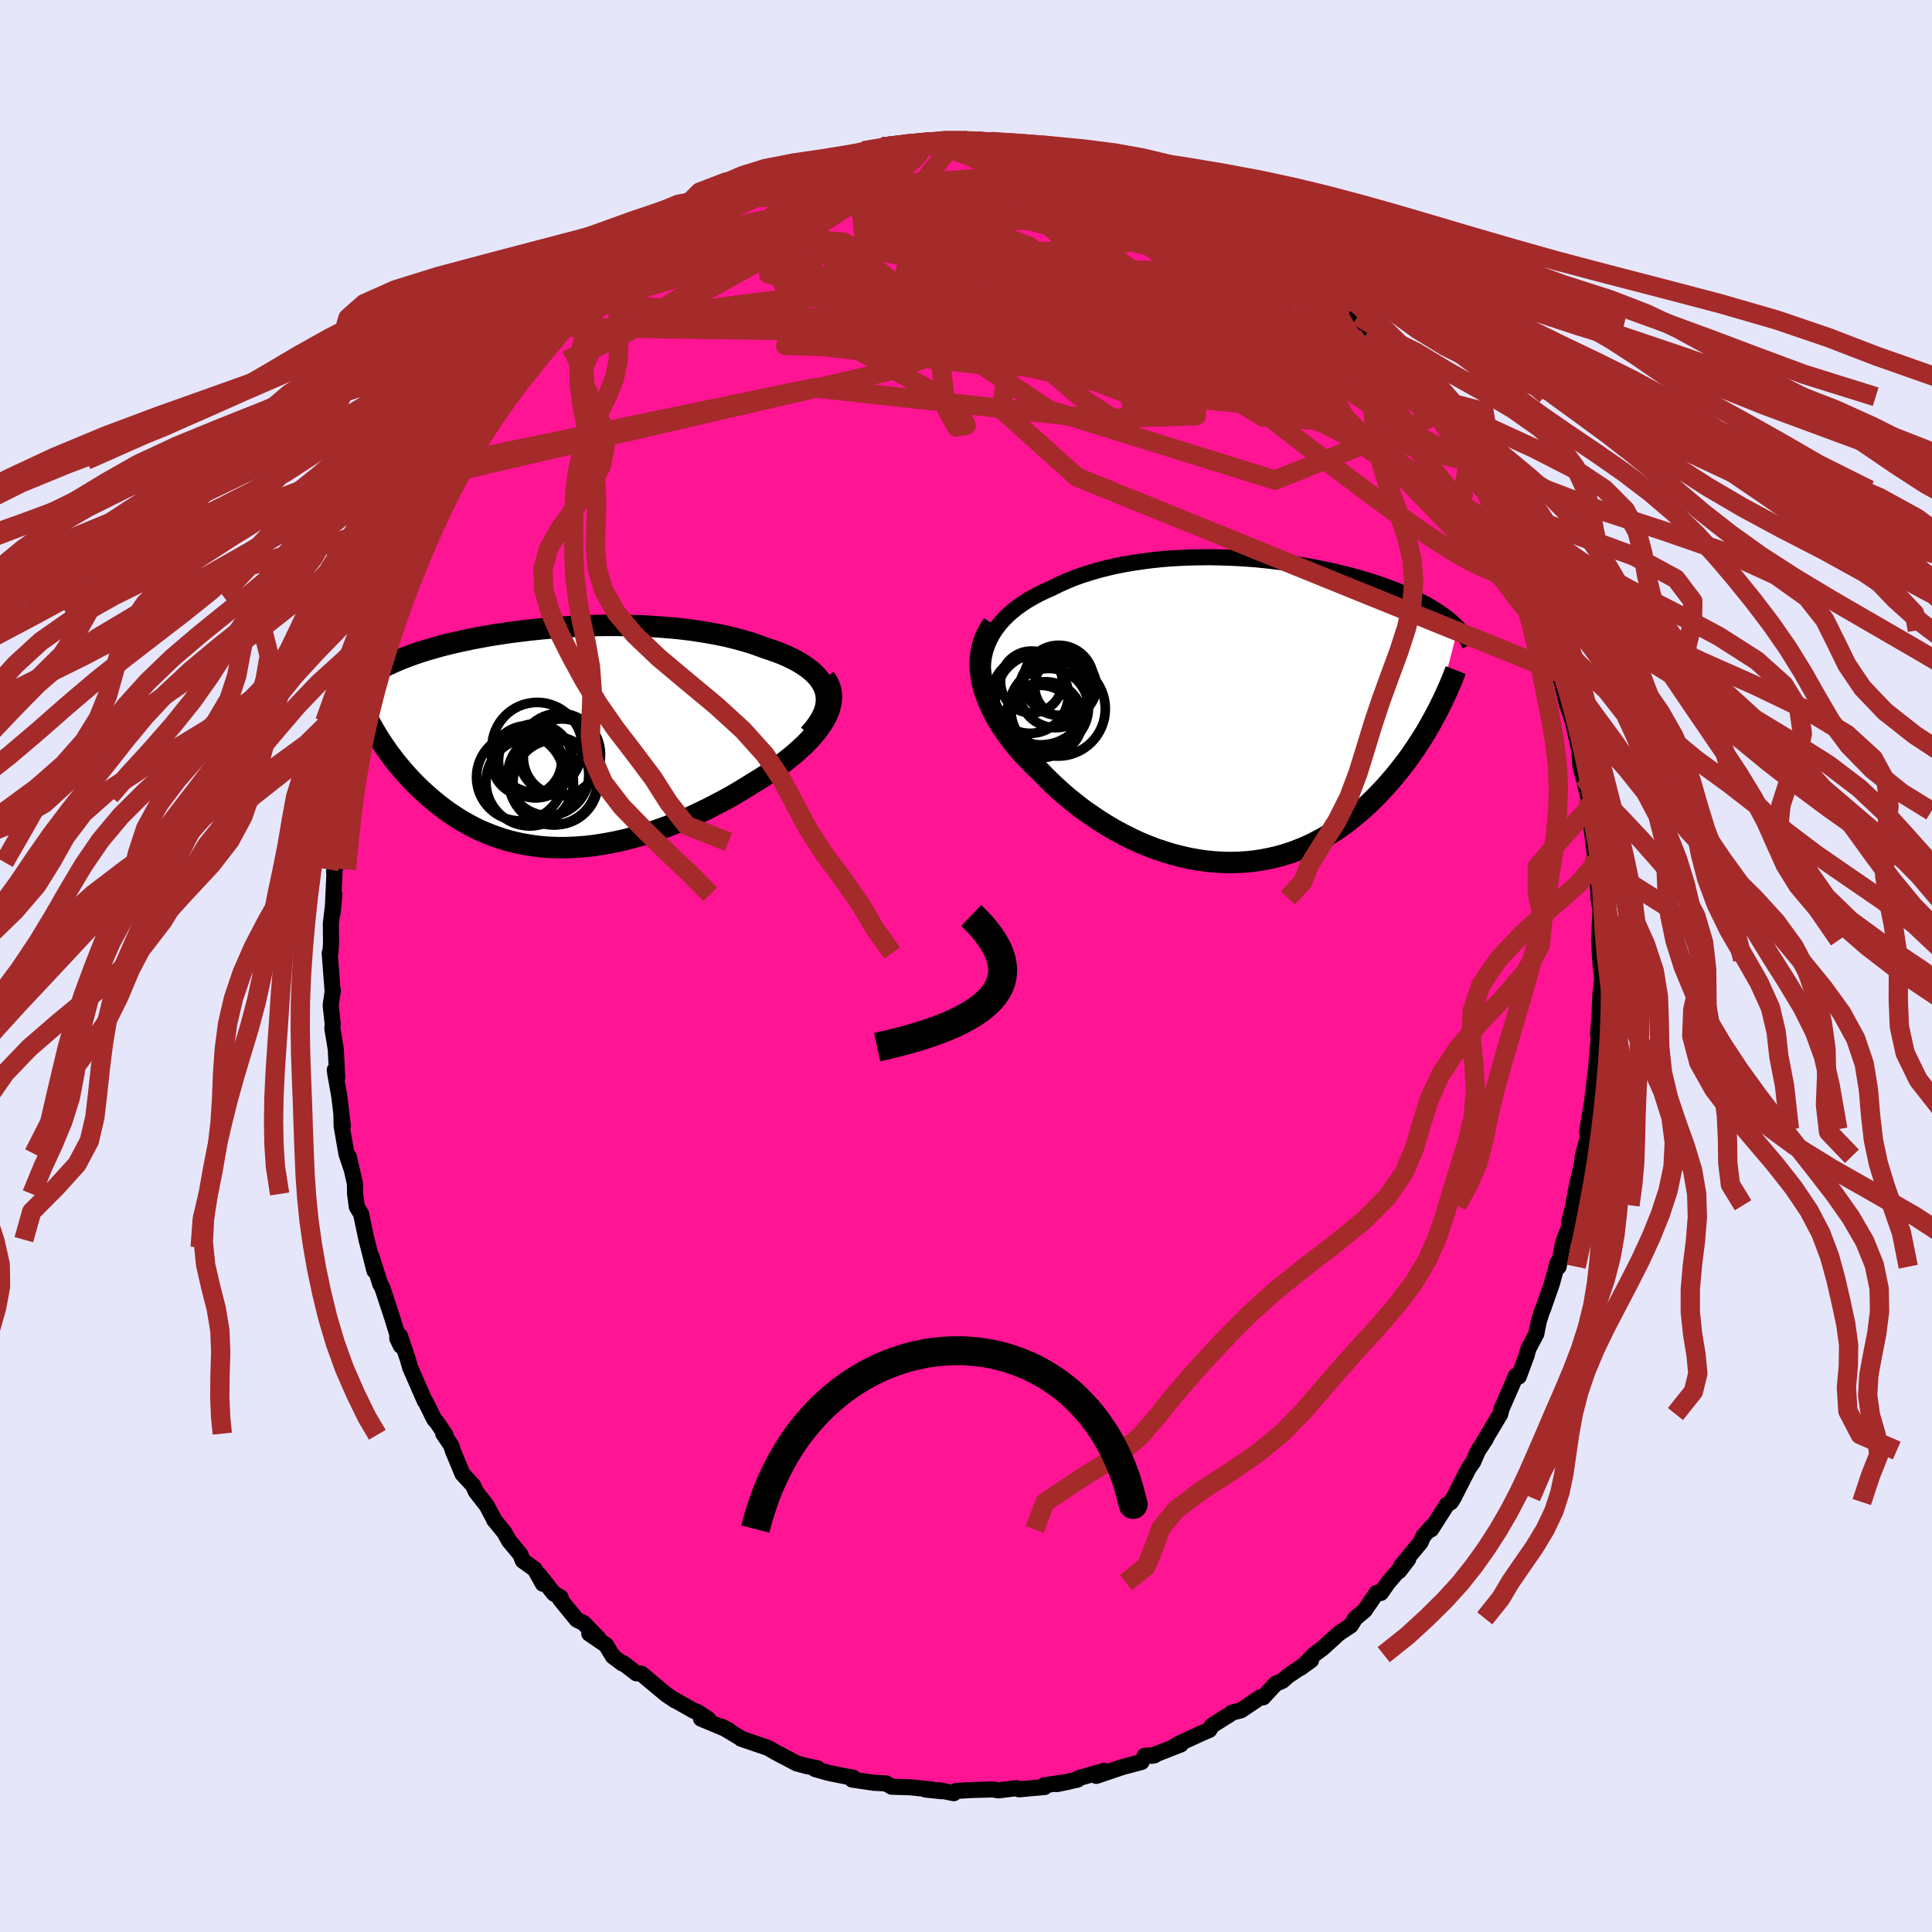 
  <svg viewBox="-100 -100 200 200" xmlns="http://www.w3.org/2000/svg" width="500" height="500" id="face-svg">
    <defs>
      <clipPath id="leftEyeClipPath">
        <polyline points="28.58,-4.88 28.44,-5.27 28.25,-5.64 28.02,-6.01 27.75,-6.35 27.43,-6.69 27.07,-7.01 26.67,-7.32 26.24,-7.62 25.77,-7.9 25.27,-8.17 24.73,-8.43 24.17,-8.68 23.58,-8.91 22.96,-9.13 22.32,-9.34 21.59,-9.61 20.84,-9.87 20.05,-10.1 19.23,-10.32 18.39,-10.53 17.52,-10.71 16.62,-10.88 15.71,-11.03 14.78,-11.17 13.83,-11.29 12.87,-11.39 11.9,-11.47 10.92,-11.54 9.94,-11.6 8.95,-11.64 7.97,-11.66 6.98,-11.67 6,-11.67 5.02,-11.66 4.05,-11.63 3.08,-11.59 2.13,-11.54 1.19,-11.48 0.27,-11.41 -0.64,-11.33 -1.53,-11.24 -2.41,-11.14 -3.26,-11.04 -4.09,-10.93 -4.91,-10.81 -5.7,-10.69 -6.47,-10.56 -7.21,-10.42 -7.93,-10.29 -8.62,-10.14 -9.3,-10 -9.94,-9.85 -10.56,-9.7 -11.16,-9.55 -11.73,-9.39 -12.28,-9.23 -12.81,-9.08 -13.31,-8.92 -13.79,-8.76 -14.24,-8.6 -14.68,-8.44 -15.09,-8.28 -15.49,-8.12 -15.87,-7.96 -16.23,-7.8 -16.57,-7.64 -16.9,-7.49 -17.21,-7.33 -17.51,-7.17 -17.79,-7.01 -18.05,-6.85 -18.3,-6.69 -18.54,-6.53 -18.76,-6.38 -18.97,-6.22 -19.17,-6.06 -19.35,-5.9 -19.52,-5.75 -19.68,-5.59 -17.56,0.12 -17.32,0.49 -17.08,0.85 -16.82,1.22 -16.56,1.59 -16.28,1.96 -16,2.33 -15.7,2.7 -15.39,3.07 -15.08,3.44 -14.75,3.81 -14.41,4.18 -14.06,4.55 -13.7,4.91 -13.33,5.27 -12.95,5.62 -12.55,5.98 -12.14,6.33 -11.72,6.68 -11.28,7.03 -10.83,7.37 -10.36,7.71 -9.88,8.03 -9.39,8.35 -8.87,8.66 -8.35,8.95 -7.81,9.24 -7.25,9.51 -6.68,9.76 -6.09,10 -5.48,10.22 -4.86,10.43 -4.23,10.62 -3.58,10.78 -2.91,10.93 -2.23,11.05 -1.53,11.16 -0.82,11.24 -0.1,11.3 0.64,11.33 1.39,11.34 2.16,11.32 2.93,11.28 3.72,11.22 4.52,11.13 5.33,11.01 6.15,10.87 6.97,10.71 7.81,10.52 8.65,10.3 9.5,10.06 10.35,9.8 11.2,9.51 12.06,9.2 12.92,8.87 13.78,8.52 14.64,8.15 15.49,7.75 16.34,7.34 17.18,6.91 18.02,6.47 18.85,6.01 19.66,5.54 20.46,5.05 21.25,4.56 21.89,4.17 22.52,3.76 23.13,3.35 23.72,2.93 24.29,2.51 24.84,2.08 25.37,1.64 25.87,1.2 26.35,0.76 26.8,0.31 27.21,-0.14 27.6,-0.6 27.95,-1.05 28.26,-1.51 28.53,-1.96" />
      </clipPath>
      <clipPath id="rightEyeClipPath">
        <polyline points="-27.97,-6.42 -27.77,-6.98 -27.53,-7.52 -27.25,-8.04 -26.92,-8.55 -26.56,-9.03 -26.16,-9.49 -25.73,-9.93 -25.26,-10.35 -24.75,-10.76 -24.22,-11.14 -23.66,-11.51 -23.07,-11.85 -22.46,-12.18 -21.82,-12.49 -21.16,-12.78 -20.41,-13.15 -19.64,-13.5 -18.84,-13.83 -18.01,-14.13 -17.15,-14.4 -16.27,-14.66 -15.37,-14.89 -14.45,-15.1 -13.52,-15.28 -12.57,-15.44 -11.62,-15.58 -10.65,-15.7 -9.67,-15.8 -8.69,-15.88 -7.71,-15.93 -6.73,-15.97 -5.75,-15.99 -4.78,-16 -3.81,-15.98 -2.85,-15.95 -1.89,-15.91 -0.95,-15.85 -0.02,-15.78 0.89,-15.69 1.79,-15.59 2.67,-15.48 3.54,-15.37 4.38,-15.24 5.21,-15.1 6.01,-14.95 6.8,-14.8 7.56,-14.64 8.3,-14.47 9.01,-14.3 9.7,-14.13 10.37,-13.95 11.01,-13.76 11.63,-13.58 12.22,-13.39 12.79,-13.2 13.34,-13 13.87,-12.81 14.37,-12.62 14.85,-12.42 15.31,-12.23 15.75,-12.03 16.17,-11.84 16.57,-11.65 16.95,-11.46 17.32,-11.27 17.67,-11.08 18.01,-10.89 18.33,-10.7 18.63,-10.51 18.92,-10.32 19.2,-10.13 19.46,-9.95 19.71,-9.76 19.94,-9.58 20.16,-9.39 20.37,-9.21 20.57,-9.03 20.76,-8.85 20.93,-8.67 18.64,0.25 18.38,0.73 18.11,1.22 17.83,1.71 17.54,2.21 17.23,2.7 16.91,3.2 16.59,3.7 16.24,4.2 15.89,4.71 15.52,5.21 15.14,5.7 14.75,6.2 14.35,6.69 13.93,7.18 13.5,7.67 13.05,8.16 12.59,8.64 12.11,9.12 11.62,9.6 11.1,10.07 10.58,10.53 10.03,10.98 9.47,11.42 8.89,11.85 8.3,12.26 7.68,12.65 7.05,13.03 6.4,13.38 5.73,13.72 5.05,14.03 4.35,14.31 3.63,14.58 2.9,14.81 2.15,15.02 1.39,15.19 0.61,15.34 -0.18,15.46 -0.98,15.54 -1.79,15.59 -2.62,15.61 -3.45,15.59 -4.3,15.54 -5.15,15.46 -6.01,15.33 -6.87,15.18 -7.74,14.98 -8.61,14.76 -9.48,14.49 -10.36,14.2 -11.23,13.86 -12.1,13.5 -12.96,13.1 -13.82,12.66 -14.67,12.2 -15.51,11.71 -16.34,11.18 -17.15,10.63 -17.96,10.06 -18.74,9.45 -19.51,8.83 -20.26,8.18 -20.98,7.52 -21.69,6.83 -22.37,6.13 -22.95,5.58 -23.51,5.01 -24.06,4.44 -24.57,3.85 -25.07,3.25 -25.54,2.64 -25.98,2.03 -26.39,1.41 -26.77,0.78 -27.12,0.15 -27.43,-0.49 -27.71,-1.13 -27.95,-1.77 -28.16,-2.41 -28.32,-3.05" />
      </clipPath>
      <filter id="fuzzy">
        <feTurbulence id="turbulence" baseFrequency="0.05" numOctaves="3" type="noise" result="noise" />
        <feDisplacementMap in="SourceGraphic" in2="noise" scale="2" />
      </filter>
      <linearGradient id="rainbowGradient" x1="0%" y1="0%" x2="100%" y2="0%">
        <stop offset="0%" style="stop-color: rgb(145, 85, 61); stop-opacity: 1" />
        <stop offset="50%" style="stop-color: rgb(154, 205, 50); stop-opacity: 1" />
        <stop offset="100%" style="stop-color: rgb(167, 133, 106); stop-opacity: 1" />
      </linearGradient>
    </defs>
    <rect x="-100" y="-100" width="100%" height="100%" fill="rgb(230, 230, 250)" />
    <polyline id="faceContour" points="65.69,-0.11 65.86,1.31 65.67,2.97 65.6,4.47 65.61,4.81 65.42,7.16 65.56,7.04 65.4,8.39 65.17,11.47 65.19,10.87 64.8,14.14 64.33,16.9 64.29,17.28 64.44,17.45 63.84,19.7 63.77,20.46 63.3,22.49 63.28,22.52 62.92,24.39 62.89,24.77 62.42,26.53 62.61,26.55 61.82,28.61 61.35,31.13 61.25,30.7 60.64,32.91 59.71,35.57 59.66,35.63 59.3,36.76 59.04,38.07 58.23,39.6 58.04,40.25 58.05,40.27 57.22,42.5 56.92,42.43 56.56,43.28 55.43,45.86 55.31,46.38 53.53,49.36 53.82,48.94 53.02,50.16 52.92,50.37 52.5,51.34 52.03,52.01 50.5,55.01 50.21,55.49 49.79,55.76 48.15,58.32 48.28,57.97 47.34,59.02 47.06,59.66 45.08,62.05 44.84,62.63 45.78,61.4 43.7,63.83 42.95,64.9 42.51,64.89 41.26,66.72 40.29,67.53 39.84,68.26 38.6,69.09 36.91,70.63 36.01,71.29 35.2,72.15 34.61,72.67 35.72,71.87 33.32,73.5 32.77,73.99 32.06,74.3 30.76,75.71 30.43,75.73 28.47,77.05 27.55,77.29 27.29,77.48 25.46,78.63 25.19,79.08 24.44,79.4 22.09,80.48 21.35,80.92 22.24,80.58 19.24,81.76 19.52,81.71 18.52,81.75 18.17,82.4 16.18,82.93 13.49,83.84 14.3,83.31 14.25,83.33 11.64,84.08 11.54,84.23 9.41,84.69 10.59,84.45 8.11,84.81 8.14,84.99 5.49,85.23 5.23,85.11 4.24,85.23 3.36,85.34 2.77,85.24 0.65,85.3 -1,85.39 -1.26,85.63 -2.84,85.31 -2.5,85.43 -4.21,85.25 -3.52,85.25 -5.77,85.02 -7.7,84.96 -8.26,84.62 -9.58,84.55 -9.55,84.55 -11.79,84.22 -11.69,84.02 -12.55,83.87 -14.19,83.54 -15.61,83.14 -15.38,83.05 -16.52,82.82 -17.52,82.55 -19.88,81.3 -18.98,81.79 -20.53,80.93 -23.28,79.99 -23.23,79.99 -25.31,78.74 -24.53,79.13 -27.44,77.91 -26.67,77.97 -27.8,77.23 -28.19,77.09 -30.33,75.88 -30.11,76.03 -31.01,75.43 -33.62,73.25 -34.12,73.22 -35.51,72.15 -35.57,72.2 -36.55,71.47 -37.26,70.3 -39,69.11 -38.04,69.62 -39.57,68.03 -40.29,67.67 -42,65.58 -41.96,65.37 -42.67,64.96 -44.17,63.05 -43.8,63.95 -44.64,62.45 -45.88,61.56 -46.13,60.92 -47.3,59.51 -47.8,58.62 -48.86,57.32 -48.81,57.37 -49.61,55.86 -50.75,54.4 -51.01,53.79 -52.13,52.57 -53.12,50.18 -53.3,49.62 -54.12,48.41 -53.89,48.53 -54.75,47.26 -55.05,46.92 -55.96,45.08 -56.03,45.02 -57.54,41.57 -57.78,40.72 -58.6,38.28 -58.88,38.53 -58.51,39.31 -59.39,36.44 -60.32,33.61 -60.49,33.16 -60.63,32.95 -61.56,30.03 -61.24,31.54 -61.85,29.13 -62.06,28.33 -62.62,25.66 -63.06,24.94 -63.24,23.6 -63.26,22.52 -63.89,19.73 -63.64,20.92 -64.14,19.43 -64.63,16.59 -64.66,15.35 -64.51,16.55 -64.89,13.38 -65.28,11.23 -65.34,10.75 -65.09,11.57 -65.24,8.62 -65.59,6.48 -65.56,5.98 -65.77,4.05 -65.54,2.52 -65.56,2.71 -65.87,-1.35 -65.8,-1.35 -65.73,-2.34 -65.75,-4.4 -65.39,-7.42 -65.57,-5.46 -65.36,-9.99 -65.41,-9.75 -65.17,-10.75 -65.02,-12.85 -64.93,-14.43 -64.74,-13.71 -64.56,-16.59 -64.33,-17.61 -63.84,-19.94 -63.95,-19.67 -63.56,-22.05 -63.53,-21.81 -63.29,-23.59 -62.63,-25.29 -62.09,-27.72 -61.81,-29.09 -61.92,-28.55 -61.59,-29.37 -61.19,-31.23 -60.58,-32.77 -60.43,-33.68 -59.52,-36.94 -58.98,-38.15 -59.37,-36.52 -58.28,-39.32 -57.92,-40.98 -58.24,-39.67 -57.34,-41.78 -56.09,-44.15 -56.12,-44.75 -54.86,-47.08 -55.39,-45.84 -54.33,-48.5 -54.14,-48.29 -53.26,-50.16 -52.52,-51.26 -51.93,-52.49 -51.84,-52.36 -51.33,-53.59 -48.91,-57.12 -48.72,-57.49 -49.19,-56.41 -48.19,-58.09 -46.17,-60.97 -47.39,-59.25 -45.07,-61.77 -44.69,-62.36 -44.03,-63.37 -42.36,-64.97 -42.09,-65.82 -41.65,-66.12 -41.31,-66.57 -39.25,-68.61 -39.36,-68.26 -38.72,-69.28 -38.42,-69.58 -37.32,-70.28 -36.4,-71.39 -35.91,-71.76 -34.05,-73.14 -34.91,-72.6 -33.93,-73.18 -32.05,-74.77 -30.9,-75.43 -28.89,-76.91 -29.11,-76.46 -28.74,-76.74 -25.85,-78.52 -26.56,-78.19 -26.17,-78.43 -24.98,-78.9 -23.29,-79.97 -23.13,-79.81 -21.58,-80.68 -19.97,-81.39 -18.5,-82.12 -17.86,-82.05 -15.84,-83.12 -15.84,-83.07 -17.02,-82.7 -15.58,-82.99 -13.18,-83.73 -13.61,-83.79 -11.43,-84.12 -10.62,-84.39 -8.23,-84.7 -8.64,-84.78 -6.98,-84.95 -5.09,-85.23 -5.54,-85.15 -3.2,-85.33 -2.56,-85.3 -2.55,-85.55 -1.12,-85.32 -0.07,-85.6 1.1,-85.35 1,-85.36 1.34,-85.36 2.58,-85.36 3.69,-85.27 5.81,-85.16 7.02,-85.06 9.3,-84.46 10,-84.62 10.53,-84.33 10.94,-84.13 12.67,-83.88 13.01,-83.9 13.01,-83.93 14.57,-83.38 16.97,-82.46 17.58,-82.18 18.23,-81.96 19.78,-81.68 20.3,-81.24 21.56,-80.77 22,-80.62 25.13,-78.89 24.34,-79.24 26.03,-78.32 26.37,-78.22 26.74,-78.21 26.72,-78.01 29.75,-76.2 29.98,-76.01 30.47,-75.96 32.36,-74.45 33.5,-73.58 33.29,-73.61 34.67,-72.44 35.46,-72.08 36.77,-70.86 36.46,-71.1 37.76,-69.9 39.03,-69.05 39.75,-67.87 40.54,-67.28 40.63,-67.08 42.17,-65.51 41.84,-65.83 43.93,-63.27 44.55,-63.11 46.01,-61.18 45.33,-61.77 47.53,-59.13 47.59,-58.93 46.72,-59.95 49.13,-57.05 49.58,-55.91 48.81,-57.03 50.35,-54.94 52.16,-52.15 51.98,-52.17 52.56,-51.27 53.44,-49.29 53.57,-49.55 54.29,-48.35 54.81,-46.86 55.66,-45.93 55.55,-45.14 56.11,-43.95 57.4,-41.49 58.13,-40.04 58.11,-40.32 58.69,-38.64 59.34,-36.47 59.59,-36.34 59.7,-35.77 60.1,-34.75 60.99,-31.63 61.54,-30.32 60.99,-32.24 62.24,-26.96 62.58,-26.52 62.29,-26.89 62.8,-25.35 63.43,-22.59 63.49,-22.3 63.6,-20.7 63.91,-19.54 64.43,-17.4 64.53,-16.93 64.57,-16.02 64.48,-16.39 65.14,-11.23 65.01,-12.69 65.25,-11.21 65.38,-9.52 65.4,-8.4 65.46,-7.65 65.47,-7.04 65.68,-5.79 65.53,-2.7 65.65,-0.69 65.69,-0.11 65.86,1.31" fill="rgb(255, 20, 147)" stroke="black" stroke-width="1.667" stroke-linejoin="round" filter="url(#fuzzy)" />
    <g transform="translate(30 -26.32)">
      <polyline id="rightCountour" points="-27.97,-6.42 -27.77,-6.98 -27.53,-7.52 -27.25,-8.04 -26.92,-8.55 -26.56,-9.03 -26.16,-9.49 -25.73,-9.93 -25.26,-10.35 -24.75,-10.76 -24.22,-11.14 -23.66,-11.51 -23.07,-11.85 -22.46,-12.18 -21.82,-12.49 -21.16,-12.78 -20.41,-13.15 -19.64,-13.5 -18.84,-13.83 -18.01,-14.13 -17.15,-14.4 -16.27,-14.66 -15.37,-14.89 -14.45,-15.1 -13.52,-15.28 -12.57,-15.44 -11.62,-15.58 -10.65,-15.7 -9.67,-15.8 -8.69,-15.88 -7.71,-15.93 -6.73,-15.97 -5.75,-15.99 -4.78,-16 -3.81,-15.98 -2.85,-15.95 -1.89,-15.91 -0.95,-15.85 -0.02,-15.78 0.89,-15.69 1.79,-15.59 2.67,-15.48 3.54,-15.37 4.38,-15.24 5.21,-15.1 6.01,-14.95 6.8,-14.8 7.56,-14.64 8.3,-14.47 9.01,-14.3 9.7,-14.13 10.37,-13.95 11.01,-13.76 11.63,-13.58 12.22,-13.39 12.79,-13.2 13.34,-13 13.87,-12.81 14.37,-12.62 14.85,-12.42 15.31,-12.23 15.75,-12.03 16.17,-11.84 16.57,-11.65 16.95,-11.46 17.32,-11.27 17.67,-11.08 18.01,-10.89 18.33,-10.7 18.63,-10.51 18.92,-10.32 19.2,-10.13 19.46,-9.95 19.71,-9.76 19.94,-9.58 20.16,-9.39 20.37,-9.21 20.57,-9.03 20.76,-8.85 20.93,-8.67 18.64,0.25 18.38,0.73 18.11,1.22 17.83,1.71 17.54,2.21 17.23,2.7 16.91,3.2 16.59,3.7 16.24,4.2 15.89,4.71 15.52,5.21 15.14,5.7 14.75,6.2 14.35,6.69 13.93,7.18 13.5,7.67 13.05,8.16 12.59,8.64 12.11,9.12 11.62,9.6 11.1,10.07 10.58,10.53 10.03,10.98 9.47,11.42 8.89,11.85 8.3,12.26 7.68,12.65 7.05,13.03 6.4,13.38 5.73,13.72 5.05,14.03 4.35,14.31 3.63,14.58 2.9,14.81 2.15,15.02 1.39,15.19 0.61,15.34 -0.18,15.46 -0.98,15.54 -1.79,15.59 -2.62,15.61 -3.45,15.59 -4.3,15.54 -5.15,15.46 -6.01,15.33 -6.87,15.18 -7.74,14.98 -8.61,14.76 -9.48,14.49 -10.36,14.2 -11.23,13.86 -12.1,13.5 -12.96,13.1 -13.82,12.66 -14.67,12.2 -15.51,11.71 -16.34,11.18 -17.15,10.63 -17.96,10.06 -18.74,9.45 -19.51,8.83 -20.26,8.18 -20.98,7.52 -21.69,6.83 -22.37,6.13 -22.95,5.58 -23.51,5.01 -24.06,4.44 -24.57,3.85 -25.07,3.25 -25.54,2.64 -25.98,2.03 -26.39,1.41 -26.77,0.78 -27.12,0.15 -27.43,-0.49 -27.71,-1.13 -27.95,-1.77 -28.16,-2.41 -28.32,-3.05" fill="white" stroke="white" stroke-width="0" stroke-linejoin="round" filter="url(#fuzzy)" />
    </g>
    <g transform="translate(-43.14 -23.59)">
      <polyline id="leftCountour" points="28.58,-4.88 28.44,-5.27 28.25,-5.64 28.02,-6.01 27.75,-6.35 27.43,-6.69 27.07,-7.01 26.67,-7.32 26.24,-7.62 25.77,-7.9 25.27,-8.17 24.73,-8.43 24.17,-8.68 23.58,-8.91 22.96,-9.13 22.32,-9.34 21.59,-9.61 20.84,-9.87 20.05,-10.1 19.23,-10.32 18.39,-10.53 17.52,-10.71 16.62,-10.88 15.71,-11.03 14.78,-11.17 13.83,-11.29 12.87,-11.39 11.9,-11.47 10.92,-11.54 9.94,-11.6 8.95,-11.64 7.97,-11.66 6.98,-11.67 6,-11.67 5.02,-11.66 4.05,-11.63 3.08,-11.59 2.13,-11.54 1.19,-11.48 0.27,-11.41 -0.64,-11.33 -1.53,-11.24 -2.41,-11.14 -3.26,-11.04 -4.09,-10.93 -4.91,-10.81 -5.7,-10.69 -6.47,-10.56 -7.21,-10.42 -7.93,-10.29 -8.62,-10.14 -9.3,-10 -9.94,-9.85 -10.56,-9.7 -11.16,-9.55 -11.73,-9.39 -12.28,-9.23 -12.81,-9.08 -13.31,-8.92 -13.79,-8.76 -14.24,-8.6 -14.68,-8.44 -15.09,-8.28 -15.49,-8.12 -15.87,-7.96 -16.23,-7.8 -16.57,-7.64 -16.9,-7.49 -17.21,-7.33 -17.51,-7.17 -17.79,-7.01 -18.05,-6.85 -18.3,-6.69 -18.54,-6.53 -18.76,-6.38 -18.97,-6.22 -19.17,-6.06 -19.35,-5.9 -19.52,-5.75 -19.68,-5.59 -17.56,0.12 -17.32,0.49 -17.08,0.85 -16.82,1.22 -16.56,1.59 -16.28,1.96 -16,2.33 -15.7,2.7 -15.39,3.07 -15.08,3.44 -14.75,3.81 -14.41,4.18 -14.06,4.55 -13.7,4.91 -13.33,5.27 -12.95,5.62 -12.55,5.98 -12.14,6.33 -11.72,6.68 -11.28,7.03 -10.83,7.37 -10.36,7.71 -9.88,8.03 -9.39,8.35 -8.87,8.66 -8.35,8.95 -7.81,9.24 -7.25,9.51 -6.68,9.76 -6.09,10 -5.48,10.22 -4.86,10.43 -4.23,10.62 -3.58,10.78 -2.91,10.93 -2.23,11.05 -1.53,11.16 -0.82,11.24 -0.1,11.3 0.64,11.33 1.39,11.34 2.16,11.32 2.93,11.28 3.72,11.22 4.52,11.13 5.33,11.01 6.15,10.87 6.97,10.71 7.81,10.52 8.65,10.3 9.5,10.06 10.35,9.8 11.2,9.51 12.06,9.2 12.92,8.87 13.78,8.52 14.64,8.15 15.49,7.75 16.34,7.34 17.18,6.91 18.02,6.47 18.85,6.01 19.66,5.54 20.46,5.05 21.25,4.56 21.89,4.17 22.52,3.76 23.13,3.35 23.72,2.93 24.29,2.51 24.84,2.08 25.37,1.64 25.87,1.2 26.35,0.76 26.8,0.31 27.21,-0.14 27.6,-0.6 27.95,-1.05 28.26,-1.51 28.53,-1.96" fill="white" stroke="white" stroke-width="0" stroke-linejoin="round" filter="url(#fuzzy)" />
    </g>
    <g transform="translate(30 -26.32)">
      <polyline id="rightUpper" points="-27.1,0.33 -27.44,-0.43 -27.73,-1.18 -27.95,-1.9 -28.12,-2.61 -28.23,-3.29 -28.28,-3.96 -28.28,-4.6 -28.22,-5.23 -28.12,-5.83 -27.97,-6.42 -27.77,-6.98 -27.53,-7.52 -27.25,-8.04 -26.92,-8.55 -26.56,-9.03 -26.16,-9.49 -25.73,-9.93 -25.26,-10.35 -24.75,-10.76 -24.22,-11.14 -23.66,-11.51 -23.07,-11.85 -22.46,-12.18 -21.82,-12.49 -21.16,-12.78 -20.41,-13.15 -19.64,-13.5 -18.84,-13.83 -18.01,-14.13 -17.15,-14.4 -16.27,-14.66 -15.37,-14.89 -14.45,-15.1 -13.52,-15.28 -12.57,-15.44 -11.62,-15.58 -10.65,-15.7 -9.67,-15.8 -8.69,-15.88 -7.71,-15.93 -6.73,-15.97 -5.75,-15.99 -4.78,-16 -3.81,-15.98 -2.85,-15.95 -1.89,-15.91 -0.95,-15.85 -0.02,-15.78 0.89,-15.69 1.79,-15.59 2.67,-15.48 3.54,-15.37 4.38,-15.24 5.21,-15.1 6.01,-14.95 6.8,-14.8 7.56,-14.64 8.3,-14.47 9.01,-14.3 9.7,-14.13 10.37,-13.95 11.01,-13.76 11.63,-13.58 12.22,-13.39 12.79,-13.2 13.34,-13 13.87,-12.81 14.37,-12.62 14.85,-12.42 15.31,-12.23 15.75,-12.03 16.17,-11.84 16.57,-11.65 16.95,-11.46 17.32,-11.27 17.67,-11.08 18.01,-10.89 18.33,-10.7 18.63,-10.51 18.92,-10.32 19.2,-10.13 19.46,-9.95 19.71,-9.76 19.94,-9.58 20.16,-9.39 20.37,-9.21 20.57,-9.03 20.76,-8.85 20.93,-8.67 21.1,-8.49 21.25,-8.31 21.4,-8.13 21.53,-7.96 21.66,-7.78 21.78,-7.61 21.89,-7.43 21.99,-7.26 22.09,-7.09 22.17,-6.92" fill="none" stroke="black" stroke-width="1.667" stroke-linejoin="round" filter="url(#fuzzy)" />
      <polyline id="rightLower" points="-27.21,-9.08 -27.57,-8.53 -27.87,-7.96 -28.12,-7.38 -28.3,-6.79 -28.43,-6.19 -28.51,-5.57 -28.53,-4.95 -28.51,-4.32 -28.43,-3.69 -28.32,-3.05 -28.16,-2.41 -27.95,-1.77 -27.71,-1.13 -27.43,-0.49 -27.12,0.15 -26.77,0.78 -26.39,1.41 -25.98,2.03 -25.54,2.64 -25.07,3.25 -24.57,3.85 -24.06,4.44 -23.51,5.01 -22.95,5.58 -22.37,6.13 -21.69,6.83 -20.98,7.52 -20.26,8.18 -19.51,8.83 -18.74,9.45 -17.96,10.06 -17.15,10.63 -16.34,11.18 -15.51,11.71 -14.67,12.2 -13.82,12.66 -12.96,13.1 -12.1,13.5 -11.23,13.86 -10.36,14.2 -9.48,14.49 -8.61,14.76 -7.74,14.98 -6.87,15.18 -6.01,15.33 -5.15,15.46 -4.3,15.54 -3.45,15.59 -2.62,15.61 -1.79,15.59 -0.98,15.54 -0.18,15.46 0.61,15.34 1.39,15.19 2.15,15.02 2.9,14.81 3.63,14.58 4.35,14.31 5.05,14.03 5.73,13.72 6.4,13.38 7.05,13.03 7.68,12.65 8.3,12.26 8.89,11.85 9.47,11.42 10.03,10.98 10.58,10.53 11.1,10.07 11.62,9.6 12.11,9.12 12.59,8.64 13.05,8.16 13.5,7.67 13.93,7.18 14.35,6.69 14.75,6.2 15.14,5.7 15.52,5.21 15.89,4.71 16.24,4.2 16.59,3.7 16.91,3.2 17.23,2.7 17.54,2.21 17.83,1.71 18.11,1.22 18.38,0.73 18.64,0.25 18.89,-0.23 19.13,-0.71 19.36,-1.18 19.58,-1.64 19.79,-2.1 19.99,-2.56 20.18,-3 20.36,-3.44 20.53,-3.88 20.7,-4.31" fill="none" stroke="black" stroke-width="2.222" stroke-linejoin="round" filter="url(#fuzzy)" />
      <circle r="4.096" cx="-21.419" cy="-0.388" stroke="black" fill="none" stroke-width="1.0" filter="url(#fuzzy)" clip-path="url(#rightEyeClipPath)" /><circle r="4.888" cx="-20.469" cy="-0.298" stroke="black" fill="none" stroke-width="1.0" filter="url(#fuzzy)" clip-path="url(#rightEyeClipPath)" /><circle r="3.192" cx="-19.699" cy="-2.623" stroke="black" fill="none" stroke-width="1.0" filter="url(#fuzzy)" clip-path="url(#rightEyeClipPath)" /><circle r="3.75" cx="-22.274" cy="1.017" stroke="black" fill="none" stroke-width="1.0" filter="url(#fuzzy)" clip-path="url(#rightEyeClipPath)" /><circle r="4.75" cx="-22.229" cy="-1.323" stroke="black" fill="none" stroke-width="1.0" filter="url(#fuzzy)" clip-path="url(#rightEyeClipPath)" /><circle r="3.852" cx="-21.769" cy="0.747" stroke="black" fill="none" stroke-width="1.0" filter="url(#fuzzy)" clip-path="url(#rightEyeClipPath)" /><circle r="3.96" cx="-23.364" cy="-1.723" stroke="black" fill="none" stroke-width="1.0" filter="url(#fuzzy)" clip-path="url(#rightEyeClipPath)" /><circle r="3.622" cx="-20.404" cy="-3.258" stroke="black" fill="none" stroke-width="1.0" filter="url(#fuzzy)" clip-path="url(#rightEyeClipPath)" /><circle r="3.802" cx="-20.709" cy="-2.153" stroke="black" fill="none" stroke-width="1.0" filter="url(#fuzzy)" clip-path="url(#rightEyeClipPath)" /><circle r="3.202" cx="-23.224" cy="-3.083" stroke="black" fill="none" stroke-width="1.0" filter="url(#fuzzy)" clip-path="url(#rightEyeClipPath)" />
      </g>
    <g transform="translate(-43.14 -23.59)">
      <polyline id="leftUpper" points="26.88,-0.35 27.33,-0.85 27.71,-1.35 28.03,-1.83 28.28,-2.3 28.48,-2.76 28.61,-3.21 28.68,-3.65 28.7,-4.07 28.66,-4.48 28.58,-4.88 28.44,-5.27 28.25,-5.64 28.02,-6.01 27.75,-6.35 27.43,-6.69 27.07,-7.01 26.67,-7.32 26.24,-7.62 25.77,-7.9 25.27,-8.17 24.73,-8.43 24.17,-8.68 23.58,-8.91 22.96,-9.13 22.32,-9.34 21.59,-9.61 20.84,-9.87 20.05,-10.1 19.23,-10.32 18.39,-10.53 17.52,-10.71 16.62,-10.88 15.71,-11.03 14.78,-11.17 13.83,-11.29 12.87,-11.39 11.9,-11.47 10.92,-11.54 9.94,-11.6 8.95,-11.64 7.97,-11.66 6.98,-11.67 6,-11.67 5.02,-11.66 4.05,-11.63 3.08,-11.59 2.13,-11.54 1.19,-11.48 0.27,-11.41 -0.64,-11.33 -1.53,-11.24 -2.41,-11.14 -3.26,-11.04 -4.09,-10.93 -4.91,-10.81 -5.7,-10.69 -6.47,-10.56 -7.21,-10.42 -7.93,-10.29 -8.62,-10.14 -9.3,-10 -9.94,-9.85 -10.56,-9.7 -11.16,-9.55 -11.73,-9.39 -12.28,-9.23 -12.81,-9.08 -13.31,-8.92 -13.79,-8.76 -14.24,-8.6 -14.68,-8.44 -15.09,-8.28 -15.49,-8.12 -15.87,-7.96 -16.23,-7.8 -16.57,-7.64 -16.9,-7.49 -17.21,-7.33 -17.51,-7.17 -17.79,-7.01 -18.05,-6.85 -18.3,-6.69 -18.54,-6.53 -18.76,-6.38 -18.97,-6.22 -19.17,-6.06 -19.35,-5.9 -19.52,-5.75 -19.68,-5.59 -19.83,-5.43 -19.97,-5.28 -20.1,-5.12 -20.22,-4.97 -20.33,-4.81 -20.43,-4.65 -20.52,-4.5 -20.6,-4.34 -20.68,-4.19 -20.74,-4.04" fill="none" stroke="black" stroke-width="2.222" stroke-linejoin="round" filter="url(#fuzzy)" />
      <polyline id="leftLower" points="28.52,-6.24 28.78,-5.85 28.98,-5.45 29.12,-5.03 29.19,-4.61 29.21,-4.18 29.17,-3.75 29.08,-3.31 28.95,-2.86 28.76,-2.41 28.53,-1.96 28.26,-1.51 27.95,-1.05 27.6,-0.6 27.21,-0.14 26.8,0.31 26.35,0.76 25.87,1.2 25.37,1.64 24.84,2.08 24.29,2.51 23.72,2.93 23.13,3.35 22.52,3.76 21.89,4.17 21.25,4.56 20.46,5.05 19.66,5.54 18.85,6.01 18.02,6.47 17.18,6.91 16.34,7.34 15.49,7.75 14.64,8.15 13.78,8.52 12.92,8.87 12.06,9.2 11.2,9.51 10.35,9.8 9.5,10.06 8.65,10.3 7.81,10.52 6.97,10.71 6.15,10.87 5.33,11.01 4.52,11.13 3.72,11.22 2.93,11.28 2.16,11.32 1.39,11.34 0.64,11.33 -0.1,11.3 -0.82,11.24 -1.53,11.16 -2.23,11.05 -2.91,10.93 -3.58,10.78 -4.23,10.62 -4.86,10.43 -5.48,10.22 -6.09,10 -6.68,9.76 -7.25,9.51 -7.81,9.24 -8.35,8.95 -8.87,8.66 -9.39,8.35 -9.88,8.03 -10.36,7.71 -10.83,7.37 -11.28,7.03 -11.72,6.68 -12.14,6.33 -12.55,5.98 -12.95,5.62 -13.33,5.27 -13.7,4.91 -14.06,4.55 -14.41,4.18 -14.75,3.81 -15.08,3.44 -15.39,3.07 -15.7,2.7 -16,2.33 -16.28,1.96 -16.56,1.59 -16.82,1.22 -17.08,0.85 -17.32,0.49 -17.56,0.12 -17.79,-0.24 -18,-0.6 -18.21,-0.95 -18.41,-1.31 -18.6,-1.65 -18.78,-2 -18.96,-2.34 -19.12,-2.68 -19.28,-3.01 -19.43,-3.34" fill="none" stroke="black" stroke-width="2.222" stroke-linejoin="round" filter="url(#fuzzy)" />
      <circle r="4.526" cx="-2.026" cy="4.565" stroke="black" fill="none" stroke-width="1.0" filter="url(#fuzzy)" clip-path="url(#leftEyeClipPath)" /><circle r="4.194" cx="-0.101" cy="3.82" stroke="black" fill="none" stroke-width="1.0" filter="url(#fuzzy)" clip-path="url(#leftEyeClipPath)" /><circle r="4.252" cx="1.054" cy="1.685" stroke="black" fill="none" stroke-width="1.0" filter="url(#fuzzy)" clip-path="url(#leftEyeClipPath)" /><circle r="4.402" cx="0.649" cy="4.57" stroke="black" fill="none" stroke-width="1.0" filter="url(#fuzzy)" clip-path="url(#leftEyeClipPath)" /><circle r="3.984" cx="1.299" cy="1.995" stroke="black" fill="none" stroke-width="1.0" filter="url(#fuzzy)" clip-path="url(#leftEyeClipPath)" /><circle r="4.578" cx="0.389" cy="4.405" stroke="black" fill="none" stroke-width="1.0" filter="url(#fuzzy)" clip-path="url(#leftEyeClipPath)" /><circle r="4.682" cx="-1.251" cy="0.985" stroke="black" fill="none" stroke-width="1.0" filter="url(#fuzzy)" clip-path="url(#leftEyeClipPath)" /><circle r="4.524" cx="-3.006" cy="4.045" stroke="black" fill="none" stroke-width="1.0" filter="url(#fuzzy)" clip-path="url(#leftEyeClipPath)" /><circle r="3.63" cx="-2.346" cy="2.36" stroke="black" fill="none" stroke-width="1.0" filter="url(#fuzzy)" clip-path="url(#leftEyeClipPath)" /><circle r="3.836" cx="-1.421" cy="2.355" stroke="black" fill="none" stroke-width="1.0" filter="url(#fuzzy)" clip-path="url(#leftEyeClipPath)" />
    </g>
    <g id="hairs">
      <polyline points="9.3,-84.46 9.94,-84.46 10.61,-84.32 11.35,-84.15 12.1,-83.99 12.82,-83.82 13.53,-83.62 14.19,-83.4 14.74,-83.18 15.08,-83.01 15.1,-82.91 14.74,-82.91 13.94,-82.99 12.68,-83.15 10.99,-83.38 8.89,-83.69 6.44,-84.11 3.78,-84.66" fill="none" stroke="rgb(165, 42, 42)" stroke-width="2" stroke-linejoin="round" filter="url(#fuzzy)" /><polyline points="17.58,-82.18 18.39,-81.94 19.26,-81.64 20.05,-81.3 20.77,-80.91 21.37,-80.51 21.78,-80.14 21.94,-79.84 21.84,-79.62 21.47,-79.46 20.87,-79.34 20.04,-79.24 18.97,-79.15 17.62,-79.09 15.94,-79.07 13.89,-79.1 11.42,-79.2 8.51,-79.37 5.16,-79.63 1.38,-79.98 -2.76,-80.44 -7.14,-81.08 -11.5,-81.98" fill="none" stroke="rgb(165, 42, 42)" stroke-width="2" stroke-linejoin="round" filter="url(#fuzzy)" /><polyline points="57.4,-41.49 57.89,-40.53 58.22,-39.74 58.52,-38.9 58.75,-38.14 58.91,-37.51 58.99,-37.02 58.98,-36.65 58.87,-36.44 58.63,-36.44 58.25,-36.7 57.69,-37.28 56.95,-38.2 55.99,-39.5 54.81,-41.19 53.42,-43.27 51.82,-45.74 50.02,-48.63 48,-51.97 45.72,-55.81 43.1,-60.24 40.03,-65.33" fill="none" stroke="rgb(165, 42, 42)" stroke-width="2" stroke-linejoin="round" filter="url(#fuzzy)" /><polyline points="13.01,-83.93 14.59,-83.34 15.9,-82.82 16.83,-82.42 17.45,-82.11 17.86,-81.83 18.05,-81.55 18.04,-81.25 17.76,-80.95 17.17,-80.68 16.2,-80.46 14.84,-80.3 13.08,-80.19 10.95,-80.13 8.51,-80.11 5.77,-80.12 2.7,-80.17 -0.81,-80.27 -4.88,-80.38 -9.65,-80.5 -15.2,-80.62" fill="none" stroke="rgb(165, 42, 42)" stroke-width="2" stroke-linejoin="round" filter="url(#fuzzy)" /><polyline points="55.55,-45.14 56.21,-43.75 56.77,-42.46 57.06,-41.55 57.06,-40.95 56.82,-40.59 56.36,-40.44 55.66,-40.5 54.75,-40.76 53.61,-41.21 52.24,-41.88 50.62,-42.79 48.72,-43.97 46.51,-45.46 43.96,-47.28 41.04,-49.44 37.72,-51.95 34,-54.8 29.91,-58.01 25.49,-61.57 20.81,-65.52 15.9,-69.86 10.72,-74.64 5.1,-79.84" fill="none" stroke="rgb(165, 42, 42)" stroke-width="2" stroke-linejoin="round" filter="url(#fuzzy)" /><polyline points="25.13,-78.89 24.89,-78.87 24.82,-78.58 24.41,-78.22 23.61,-77.77 22.41,-77.19 20.78,-76.49 18.64,-75.72 15.9,-74.91 12.51,-74.05 8.41,-73.17 3.59,-72.26 -1.97,-71.35 -8.24,-70.43 -15.28,-69.5 -23.19,-68.49 -32.05,-67.31" fill="none" stroke="rgb(165, 42, 42)" stroke-width="2" stroke-linejoin="round" filter="url(#fuzzy)" /><polyline points="-5.54,-85.15 -3.77,-85.19 -2.42,-85.03 -1.01,-84.71 0.61,-84.24 2.4,-83.65 4.32,-82.95 6.38,-82.15 8.63,-81.26 11.08,-80.29 13.73,-79.24 16.52,-78.13 19.37,-76.98 22.17,-75.81 24.84,-74.68 27.33,-73.6 29.64,-72.59 31.81,-71.64 33.88,-70.74 35.89,-69.83 37.87,-68.87" fill="none" stroke="rgb(165, 42, 42)" stroke-width="2" stroke-linejoin="round" filter="url(#fuzzy)" /><polyline points="-33.93,-73.18 -32.24,-74.45 -30.61,-75.46 -29.05,-76.29 -27.52,-77.03 -25.94,-77.74 -24.3,-78.44 -22.63,-79.14 -20.93,-79.84 -19.2,-80.53 -17.47,-81.21 -15.76,-81.88 -14.15,-82.53 -12.7,-83.11 -11.49,-83.62 -10.6,-84.01 -10.05,-84.29 -9.89,-84.42" fill="none" stroke="rgb(165, 42, 42)" stroke-width="2" stroke-linejoin="round" filter="url(#fuzzy)" /><polyline points="36.46,-71.1 37.53,-70.12 38.19,-69.39 38.4,-68.9 38.2,-68.66 37.59,-68.62 36.58,-68.76 35.15,-69.07 33.27,-69.58 30.89,-70.35 27.98,-71.41 24.5,-72.82 20.41,-74.6 15.62,-76.77 10.09,-79.31 3.92,-82.17" fill="none" stroke="rgb(165, 42, 42)" stroke-width="2" stroke-linejoin="round" filter="url(#fuzzy)" /><polyline points="-28.89,-76.91 -28.46,-76.69 -26.92,-76.72 -24.71,-76.67 -22.01,-76.38 -18.84,-75.88 -15.14,-75.2 -10.93,-74.38 -6.24,-73.42 -1.15,-72.33 4.27,-71.14 9.93,-69.85 15.77,-68.43 21.74,-66.88 27.82,-65.17 34,-63.38 40.36,-61.55" fill="none" stroke="rgb(165, 42, 42)" stroke-width="2" stroke-linejoin="round" filter="url(#fuzzy)" /><polyline points="-5.54,-85.15 -3.66,-85.1 -1.93,-84.68 0.08,-83.93 2.52,-82.88 5.36,-81.57 8.51,-80.01 11.93,-78.28 15.63,-76.4 19.63,-74.39 23.92,-72.25 28.45,-69.99 33.1,-67.63 37.77,-65.15 42.54,-62.36" fill="none" stroke="rgb(165, 42, 42)" stroke-width="2" stroke-linejoin="round" filter="url(#fuzzy)" /><polyline points="12.67,-83.88 13.1,-83.79 14.06,-83.4 15.48,-82.76 17.12,-82 18.79,-81.2 20.44,-80.39 22.06,-79.57 23.66,-78.74 25.24,-77.89 26.78,-77.04 28.23,-76.22 29.53,-75.49 30.65,-74.87 31.57,-74.37 32.3,-73.98 32.89,-73.68 33.29,-73.48 33.46,-73.44 33.4,-73.55" fill="none" stroke="rgb(165, 42, 42)" stroke-width="2" stroke-linejoin="round" filter="url(#fuzzy)" /><polyline points="1,-85.36 1.74,-85.3 3.13,-85.1 4.97,-84.76 7.09,-84.32 9.3,-83.8 11.47,-83.22 13.5,-82.64 15.37,-82.07 17.08,-81.54 18.63,-81.06 20.04,-80.63 21.31,-80.23 22.51,-79.84 23.62,-79.43 24.41,-79.12" fill="none" stroke="rgb(165, 42, 42)" stroke-width="2" stroke-linejoin="round" filter="url(#fuzzy)" /><polyline points="45.33,-61.77 46.67,-60.13 47.21,-59.41 47.57,-58.87 47.89,-58.35 48.12,-57.89 48.24,-57.55 48.2,-57.34 47.97,-57.33 47.48,-57.6 46.7,-58.21 45.59,-59.21 44.14,-60.6 42.31,-62.4 40.1,-64.6 37.44,-67.23 34.27,-70.37 30.54,-74.1" fill="none" stroke="rgb(165, 42, 42)" stroke-width="2" stroke-linejoin="round" filter="url(#fuzzy)" /><polyline points="-24.98,-78.9 -23.47,-79.47 -21.56,-79.6 -19,-79.52 -15.87,-79.23 -12.31,-78.72 -8.43,-77.96 -4.31,-76.97 0.05,-75.78 4.7,-74.42 9.72,-72.92 15.13,-71.31 20.88,-69.58 26.89,-67.72 33.07,-65.76 39.31,-63.75" fill="none" stroke="rgb(165, 42, 42)" stroke-width="2" stroke-linejoin="round" filter="url(#fuzzy)" /><polyline points="-23.29,-79.97 -22.62,-80.15 -21.31,-80.69 -19.79,-81.31 -18.28,-81.9 -16.92,-82.4 -15.79,-82.81 -14.88,-83.13 -14.14,-83.37 -13.55,-83.56 -13.09,-83.71 -12.83,-83.8 -12.86,-83.8 -13.27,-83.68 -14.1,-83.44 -15.22,-83.16" fill="none" stroke="rgb(165, 42, 42)" stroke-width="2" stroke-linejoin="round" filter="url(#fuzzy)" /><polyline points="10,-84.62 10.5,-84.38 11.03,-84.19 11.47,-84.03 11.74,-83.87 11.87,-83.65 11.81,-83.37 11.51,-83.05 10.87,-82.74 9.83,-82.46 8.38,-82.2 6.53,-81.98 4.26,-81.77 1.51,-81.55 -1.83,-81.3 -5.91,-81.04 -10.8,-80.73 -16.55,-80.35" fill="none" stroke="rgb(165, 42, 42)" stroke-width="2" stroke-linejoin="round" filter="url(#fuzzy)" /><polyline points="1.34,-85.36 2.66,-85.27 4.34,-85.02 6.29,-84.64 8.34,-84.15 10.36,-83.59 12.28,-82.99 14.11,-82.38 15.86,-81.75 17.57,-81.12 19.25,-80.49 20.88,-79.88 22.45,-79.3 23.9,-78.77 25.12,-78.34 26.04,-78.04 26.56,-77.93 26.63,-78.06" fill="none" stroke="rgb(165, 42, 42)" stroke-width="2" stroke-linejoin="round" filter="url(#fuzzy)" /><polyline points="-34.05,-73.14 -34.03,-73.07 -32.81,-73.61 -30.95,-74.41 -28.77,-75.21 -26.45,-75.93 -24.03,-76.55 -21.5,-77.11 -18.85,-77.61 -16.07,-78.09 -13.18,-78.55 -10.19,-79.02 -7.11,-79.52 -4,-80.03 -0.88,-80.56 2.21,-81.08 5.22,-81.54 8.1,-81.95 10.78,-82.32 13.1,-82.73" fill="none" stroke="rgb(165, 42, 42)" stroke-width="2" stroke-linejoin="round" filter="url(#fuzzy)" /><polyline points="-18.5,-82.12 -17.51,-82.33 -16.39,-82.66 -15.35,-82.89 -14.16,-83.09 -12.71,-83.32 -11.04,-83.6 -9.28,-83.9 -7.56,-84.21 -5.97,-84.49 -4.57,-84.75 -3.38,-84.96 -2.37,-85.12 -1.54,-85.25 -0.94,-85.35 -0.73,-85.41" fill="none" stroke="rgb(165, 42, 42)" stroke-width="2" stroke-linejoin="round" filter="url(#fuzzy)" /><polyline points="55.55,-45.14 56.18,-43.83 56.69,-42.71 56.88,-42.11 56.7,-42 56.2,-42.33 55.38,-43.1 54.21,-44.36 52.69,-46.11 50.79,-48.39 48.49,-51.24 45.71,-54.76 42.4,-59.04 38.54,-64.07 34.26,-69.78" fill="none" stroke="rgb(165, 42, 42)" stroke-width="2" stroke-linejoin="round" filter="url(#fuzzy)" /><polyline points="29.75,-76.2 30.09,-75.97 30.67,-75.5 31.22,-74.93 31.56,-74.37 31.65,-73.88 31.48,-73.46 31.05,-73.1 30.38,-72.78 29.45,-72.52 28.25,-72.3 26.76,-72.14 24.94,-72.03 22.75,-71.98 20.17,-71.98 17.17,-72.04 13.76,-72.14 9.95,-72.3 5.74,-72.55 1.11,-72.92 -3.93,-73.44 -9.4,-74.1 -15.39,-74.87 -22.05,-75.63" fill="none" stroke="rgb(165, 42, 42)" stroke-width="2" stroke-linejoin="round" filter="url(#fuzzy)" /><polyline points="-8.64,-84.78 -7.18,-84.94 -6.15,-85 -5.44,-84.98 -4.97,-84.86 -4.74,-84.67 -4.73,-84.37 -4.95,-83.98 -5.44,-83.47 -6.19,-82.84 -7.2,-82.09 -8.46,-81.21 -9.96,-80.19 -11.69,-79.02 -13.72,-77.67 -16.1,-76.15 -18.93,-74.42 -22.28,-72.48 -26.2,-70.31 -30.69,-67.89 -35.71,-65.27 -41.11,-62.65" fill="none" stroke="rgb(165, 42, 42)" stroke-width="2" stroke-linejoin="round" filter="url(#fuzzy)" /><polyline points="3.69,-85.27 5.57,-85.07 7.38,-84.66 9.1,-84.13 10.72,-83.5 12.31,-82.79 13.92,-82 15.61,-81.14 17.38,-80.21 19.26,-79.2 21.23,-78.12 23.27,-77 25.32,-75.85 27.34,-74.7 29.29,-73.56 31.16,-72.47 32.93,-71.43 34.55,-70.48 36,-69.64 37.22,-68.97 38.22,-68.45 39.03,-68.06 39.73,-67.74" fill="none" stroke="rgb(165, 42, 42)" stroke-width="2" stroke-linejoin="round" filter="url(#fuzzy)" /><polyline points="-11.43,-84.12 -10.38,-84.35 -9.39,-84.51 -8.61,-84.56 -8,-84.53 -7.57,-84.4 -7.36,-84.17 -7.41,-83.83 -7.71,-83.38 -8.3,-82.8 -9.16,-82.09 -10.32,-81.25 -11.79,-80.26 -13.58,-79.12 -15.68,-77.81 -18.09,-76.32 -20.81,-74.62 -23.9,-72.69 -27.44,-70.49 -31.52,-68.03 -36.18,-65.36 -41.33,-62.7" fill="none" stroke="rgb(165, 42, 42)" stroke-width="2" stroke-linejoin="round" filter="url(#fuzzy)" /><polyline points="48.81,-57.03 50.08,-55.15 50.72,-53.9 50.74,-53.31 50.27,-53.21 49.37,-53.52 48.04,-54.19 46.27,-55.23 44.06,-56.63 41.37,-58.41 38.17,-60.6 34.42,-63.24 30.05,-66.4 24.93,-70.15 18.89,-74.57 11.85,-79.64" fill="none" stroke="rgb(165, 42, 42)" stroke-width="2" stroke-linejoin="round" filter="url(#fuzzy)" /><polyline points="51.98,-52.17 51.2,-47.1 40.15,-54.53 29.08,-60.28 22.59,-63.45 19.53,-65.33 16.96,-67 13.41,-68.85 9.22,-70.67 5.43,-71.98 2.77,-72.47 1.44,-72.4 1.19,-72.44 1.46,-73.21 1.48,-74.86 0.47,-76.93 -2.06,-78.69 -5.98,-79.62 -10.5,-79.64 -14.51,-78.93 -17.68,-77.57 -21.35,-75.25 -27.59,-71.93 -33.91,-70.01 -26.17,-78.43" fill="none" stroke="rgb(165, 42, 42)" stroke-width="2" stroke-linejoin="round" filter="url(#fuzzy)" /><polyline points="-41.65,-66.12 11.28,-65.33 29.68,-63.34 28.89,-65.32 20.76,-68.15 11.64,-69.49 4.1,-69.65 -0.91,-70.01 -3.27,-71.3 -3.6,-73.12 -2.34,-74.32 1.22,-73.74 8.51,-70.96 19.37,-67.02 29.8,-64.72 33.24,-67.48 27.14,-75.56 20.3,-81.24" fill="none" stroke="rgb(165, 42, 42)" stroke-width="2" stroke-linejoin="round" filter="url(#fuzzy)" /><polyline points="48.81,-57.03 31.99,-50.3 8.55,-57.59 -0.79,-63.83 1.59,-66.87 9.21,-67.96 16.91,-68.32 22.37,-68.53 25.26,-68.87 25.85,-69.45 24.39,-70.26 21.23,-71.11 16.97,-71.73 12.41,-72.02 8.09,-72.1 4.03,-72.32 -0.07,-72.93 -4.43,-73.82 -8.76,-74.41 -12.23,-74.06 -13.67,-72.57 -12.43,-70.51 -10.38,-69.35 -11.87,-71.97 -1.12,-85.32" fill="none" stroke="rgb(165, 42, 42)" stroke-width="2" stroke-linejoin="round" filter="url(#fuzzy)" /><polyline points="47.59,-58.93 26.95,-68.52 10.22,-70.52 9.78,-67.61 19.01,-63.42 28.76,-60.3 34.21,-59.16 35.01,-59.85 33.08,-61.75 30.51,-64.2 28.5,-66.62 27.12,-68.54 25.81,-69.53 23.93,-69.46 21.25,-68.62 18.14,-67.74 15.3,-67.73 13.37,-69.17 12.57,-71.69 12.91,-73.85 15.04,-73.62 20.98,-69.3 33.02,-60.44 48.91,-49.23 55.55,-45.14" fill="none" stroke="rgb(165, 42, 42)" stroke-width="2" stroke-linejoin="round" filter="url(#fuzzy)" /><polyline points="-51.84,-52.36 -15.76,-59.86 13.4,-56.64 23.84,-56.96 23.71,-59.97 21.2,-62.35 19.96,-63.04 20.15,-62.9 20.27,-63.18 18.8,-64.36 15.07,-65.92 9.31,-66.83 2.11,-66.5 -6.03,-65.31 -14,-64.35 -18.66,-64.23 -14.79,-64.12 0.98,-62.31 21.09,-61.16 10,-84.62" fill="none" stroke="rgb(165, 42, 42)" stroke-width="2" stroke-linejoin="round" filter="url(#fuzzy)" /><polyline points="37.76,-69.9 7.66,-77.26 -4.53,-76.8 -1.02,-74.3 8.12,-71.28 15.99,-68.03 21.28,-64.87 25.34,-62.39 28.77,-61.25 30.27,-61.89 27.67,-64.05 19.65,-66.82 6.96,-69.12 -7.2,-70.55 -17.84,-71.82 -20.31,-74.19 -14.05,-77.85 -7.33,-80.61 -23.13,-79.81" fill="none" stroke="rgb(165, 42, 42)" stroke-width="2" stroke-linejoin="round" filter="url(#fuzzy)" /><polyline points="52.16,-52.15 0.31,-66.05 -18.51,-69.74 -19.66,-72.16 -14.03,-73.87 -6.97,-74.98 -0.9,-75.59 3.46,-75.52 6.48,-74.55 8.78,-72.73 10.37,-70.49 10.77,-68.41 9.8,-67.07 8.23,-66.85 7.52,-67.89 8.64,-70.14 11.01,-73.3 12.46,-76.88 10.76,-80.19 6.57,-82.31 6.75,-81.99 26.72,-78.01" fill="none" stroke="rgb(165, 42, 42)" stroke-width="2" stroke-linejoin="round" filter="url(#fuzzy)" /><polyline points="-28.74,-76.74 20.52,-57.76 32.14,-59.94 34.61,-62.4 34.06,-64.04 31.85,-65.37 28.76,-65.88 25.47,-65.23 22.34,-64.06 19.26,-63.51 15.79,-64.49 11.55,-67.04 6.56,-70.26 1.37,-72.82 -3.19,-73.63 -6.17,-72.38 -6.78,-69.74 -4.7,-67.1 -0.49,-65.75 4.43,-65.95 8.22,-66.4 8.96,-65.22 3.83,-63.15 -9.68,-66.91 -11.43,-84.12" fill="none" stroke="rgb(165, 42, 42)" stroke-width="2" stroke-linejoin="round" filter="url(#fuzzy)" /><polyline points="26.74,-78.21 13.61,-73.91 -9.85,-70.32 -22.54,-68.09 -22.5,-67.05 -14.11,-65.89 -2.14,-63.8 10.2,-61.15 21.02,-58.94 28.93,-58.21 33.01,-59.48 33.18,-62.55 30.63,-66.36 27.11,-69.44 23.42,-70.61 18.02,-69.64 8.41,-67.37 -1.1,-66.86 25.13,-78.89" fill="none" stroke="rgb(165, 42, 42)" stroke-width="2" stroke-linejoin="round" filter="url(#fuzzy)" /><polyline points="59.7,-35.77 34.15,-62.06 10.72,-71.34 -2.98,-72.14 -4.63,-70.21 0.28,-68.41 4.34,-67.71 3.39,-67.99 -2.34,-68.8 -9.94,-69.77 -16.33,-70.75 -19.91,-71.5 -20.44,-71.63 -16.94,-70.95 -5.28,-69.74 19.28,-68.13 43.93,-63.27" fill="none" stroke="rgb(165, 42, 42)" stroke-width="2" stroke-linejoin="round" filter="url(#fuzzy)" /><polyline points="-52.52,-51.26 -8.28,-61.5 0.91,-64.64 4.97,-64.26 8.33,-61.91 11.82,-58.9 15.2,-56.69 17.3,-56.48 17.03,-58.83 14.47,-63.38 10.39,-68.82 4.77,-73.43 -3,-75.85 -10.49,-76.26 -7.15,-76.94 25.13,-78.89" fill="none" stroke="rgb(165, 42, 42)" stroke-width="2" stroke-linejoin="round" filter="url(#fuzzy)" /><polyline points="-41.65,-66.12 -24.13,-75.8 -12.65,-74.93 -5.12,-68.81 -2.6,-62.19 -2.03,-57.69 -0.98,-55.8 0.02,-55.97 -0.73,-57.47 -3.95,-59.75 -8.67,-62.37 -13.12,-64.81 -15.85,-66.46 -16.28,-66.93 -14.65,-66.31 -11.61,-65.14 -7.93,-64.1 -4.11,-63.56 -0.43,-63.34 2.74,-62.98 4.47,-62.06 4.08,-60.47 3.64,-57.66 11.48,-50.61 61.54,-30.32" fill="none" stroke="rgb(165, 42, 42)" stroke-width="2" stroke-linejoin="round" filter="url(#fuzzy)" /><polyline points="-13.18,-83.73 -19.95,-77.72 -16.69,-71.62 -4.24,-67.65 8.1,-64.92 17.13,-62.68 24.05,-60.56 30.11,-58.71 35.04,-57.66 37.65,-57.91 36.94,-59.6 32.74,-62.25 25.92,-65 18.17,-66.96 11.51,-67.71 7.37,-67.52 5.72,-67.28 5.15,-68.01 4.29,-70.07 3.98,-72.61 7.18,-74 14.15,-73.82 14.28,-75.11 -15.84,-83.07" fill="none" stroke="rgb(165, 42, 42)" stroke-width="2" stroke-linejoin="round" filter="url(#fuzzy)" /><polyline points="-13.18,-83.73 30.76,-56.83 39.47,-56.28 36.15,-62.78 31.81,-67.3 30.47,-67.38 31.72,-64.41 32.8,-61.29 31.19,-60.34 26.38,-62.15 19.87,-65.7 13.83,-69.47 9.49,-72.43 6.53,-74.44 3.9,-75.56 1.44,-75.44 0.91,-73.33 4.83,-69.31 11.83,-65.59 7.92,-65.6 -39.25,-68.61" fill="none" stroke="rgb(165, 42, 42)" stroke-width="2" stroke-linejoin="round" filter="url(#fuzzy)" /><polyline points="65.14,-11.23 65.9,-10.35 68.82,-8.5 72.57,-6.14 75.2,-3.54 76.11,-0.86 75.83,1.83 75.24,4.52 75.13,7.24 75.86,10 77.4,12.74 79.45,15.44 81.66,18.05 83.79,20.56 85.68,22.97 87.27,25.33 88.5,27.68 89.39,30.04 90.04,32.41 90.58,34.76 91.07,37.03 91.37,39.22 91.34,41.38 91.14,43.63 91.29,46.07 92.56,48.51 96.35,50.16" fill="none" stroke="rgb(165, 42, 42)" stroke-width="2" stroke-linejoin="round" filter="url(#fuzzy)" /><polyline points="65.14,-11.23 65.31,-10.33 65.73,-8.44 66.31,-6.05 66.82,-3.42 67.21,-0.72 67.69,2 68.46,4.72 69.59,7.48 70.91,10.24 72.13,12.99 72.98,15.68 73.32,18.29 73.19,20.82 72.67,23.28 71.88,25.68 70.92,28.06 69.83,30.43 68.64,32.78 67.42,35.11 66.22,37.41 65.13,39.67 64.19,41.91 63.44,44.12 62.88,46.3 62.49,48.43 62.19,50.51 61.9,52.52 61.49,54.48 60.87,56.4 59.97,58.3 58.83,60.19 57.55,62.03 56.35,63.78 55.35,65.47 53.7,67.53" fill="none" stroke="rgb(165, 42, 42)" stroke-width="2" stroke-linejoin="round" filter="url(#fuzzy)" /><polyline points="65.14,-11.23 66.78,-10.32 68.21,-8.43 68.64,-6.04 68.35,-3.4 67.84,-0.7 67.47,2.02 67.34,4.76 67.37,7.51 67.43,10.28 67.37,13.03 67.17,15.72 66.85,18.33 66.49,20.86 66.16,23.32 65.9,25.74 65.71,28.12 65.53,30.49 65.27,32.84 64.88,35.17 64.31,37.47 63.58,39.74 62.72,41.97 61.79,44.18 60.84,46.35 59.93,48.48 59.03,50.56 58.14,52.58 57.21,54.55 56.21,56.47 55.11,58.37 53.91,60.24 52.6,62.08 51.18,63.87 49.57,65.64 47.76,67.43 45.73,69.3 43.24,71.29" fill="none" stroke="rgb(165, 42, 42)" stroke-width="2" stroke-linejoin="round" filter="url(#fuzzy)" /><polyline points="65.14,-11.23 64.94,-10.33 63.33,-8.45 60.63,-6.07 57.71,-3.44 55.14,-0.74 53.3,1.97 52.39,4.69 52.3,7.44 52.58,10.2 52.74,12.95 52.5,15.64 51.88,18.25 51.1,20.77 50.33,23.22 49.62,25.62 48.83,28 47.79,30.36 46.39,32.72 44.64,35.04 42.66,37.34 40.6,39.6 38.61,41.83 36.71,44.04 34.81,46.23 32.69,48.38 30.16,50.45 27.23,52.46 24.23,54.4 21.72,56.31 20.16,58.22 19.46,60.18 18.63,62.17 16.55,63.83" fill="none" stroke="rgb(165, 42, 42)" stroke-width="2" stroke-linejoin="round" filter="url(#fuzzy)" /><polyline points="-2.56,-85.3 -1.01,-85.32 0.65,-85.31 2.54,-85.24 4.69,-85.09 7.02,-84.84 9.46,-84.51 12.05,-84.09 14.85,-83.57 17.91,-82.96 21.23,-82.26 24.74,-81.47 28.34,-80.62 31.9,-79.7 35.3,-78.74 38.42,-77.72 41.19,-76.63 43.59,-75.49 45.66,-74.28 47.48,-73.01 49.2,-71.69 50.99,-70.32 53.04,-68.9 55.48,-67.42 58.39,-65.86 61.71,-64.23 65.31,-62.51 68.93,-60.71 72.39,-58.84 75.59,-56.92 78.66,-54.96 81.87,-52.95 85.48,-50.92 89.53,-48.84 93.82,-46.69 98,-44.44 101.75,-42.15 105.05,-40.32" fill="none" stroke="rgb(165, 42, 42)" stroke-width="2" stroke-linejoin="round" filter="url(#fuzzy)" /><polyline points="-3.2,-85.33 -2.1,-85.46 -0.46,-85.46 1.44,-85.36 3.57,-85.19 5.84,-84.94 8.16,-84.63 10.44,-84.27 12.68,-83.84 14.86,-83.33 16.99,-82.74 19.09,-82.08 21.15,-81.35 23.22,-80.54 25.31,-79.67 27.44,-78.73 29.63,-77.71 31.87,-76.62 34.19,-75.46 36.61,-74.24 39.13,-72.94 41.71,-71.58 44.31,-70.12 46.85,-68.55 49.34,-66.85 51.89,-65.04 54.7,-63.12 57.69,-61.12 60.02,-59.13" fill="none" stroke="rgb(165, 42, 42)" stroke-width="2" stroke-linejoin="round" filter="url(#fuzzy)" /><polyline points="-8.64,-84.78 -5.97,-85.1 -4.07,-85.29 -2.35,-85.39 -0.54,-85.4 1.48,-85.32 3.75,-85.17 6.16,-84.95 8.6,-84.66 10.97,-84.32 13.28,-83.91 15.61,-83.43 18.07,-82.88 20.72,-82.24 23.55,-81.54 26.48,-80.77 29.38,-79.94 32.17,-79.04 34.83,-78.07 37.5,-77.01 40.4,-75.85 43.66,-74.62 47.17,-73.38 50.67,-72.08" fill="none" stroke="rgb(165, 42, 42)" stroke-width="2" stroke-linejoin="round" filter="url(#fuzzy)" /><polyline points="-8.64,-84.78 -5.89,-85.11 -3.9,-85.29 -2.13,-85.38 -0.27,-85.38 1.83,-85.3 4.17,-85.13 6.71,-84.89 9.44,-84.59 12.41,-84.22 15.62,-83.78 19.02,-83.26 22.49,-82.67 25.88,-82.01 29.07,-81.26 31.97,-80.45 34.6,-79.57 36.98,-78.61 39.19,-77.58 41.35,-76.47 43.6,-75.29 46.09,-74.04 48.95,-72.71 52.25,-71.3 55.93,-69.81 59.83,-68.22 63.77,-66.56 67.56,-64.85 71.18,-63.12 74.74,-61.4 78.49,-59.72 82.74,-58.02 87.63,-56.21 93.04,-54.21 98.46,-51.93 103.61,-49.29" fill="none" stroke="rgb(165, 42, 42)" stroke-width="2" stroke-linejoin="round" filter="url(#fuzzy)" /><polyline points="-8.64,-84.78 -5.98,-85.11 -3.96,-85.29 -2.17,-85.38 -0.34,-85.38 1.66,-85.3 3.87,-85.13 6.24,-84.89 8.69,-84.59 11.21,-84.22 13.8,-83.78 16.51,-83.26 19.37,-82.67 22.35,-82.01 25.4,-81.26 28.44,-80.45 31.44,-79.57 34.38,-78.61 37.3,-77.58 40.28,-76.47 43.37,-75.29 46.61,-74.04 49.99,-72.71 53.5,-71.3 57.05,-69.81 60.54,-68.22 63.83,-66.56 66.8,-64.85 69.47,-63.12 71.97,-61.4 74.57,-59.72 77.47,-58.02 80.75,-56.21 84.31,-54.21 88.25,-51.93 93.53,-49.29" fill="none" stroke="rgb(165, 42, 42)" stroke-width="2" stroke-linejoin="round" filter="url(#fuzzy)" /><polyline points="64.48,-16.39 61.57,-13.1 59.15,-10.29 59.13,-7.63 59.72,-4.91 59.44,-2.14 57.93,0.61 55.61,3.31 53.1,5.96 50.87,8.59 49.15,11.21 47.96,13.81 47.15,16.38 46.41,18.9 45.35,21.39 43.66,23.85 41.22,26.31 38.21,28.77 35.01,31.22 32,33.64 29.38,36 27.13,38.26 25.1,40.43 23.2,42.53 21.43,44.59 19.79,46.64 18,48.7 15.5,50.8 11.92,53.02 8.17,55.53 7.11,58.32" fill="none" stroke="rgb(165, 42, 42)" stroke-width="2" stroke-linejoin="round" filter="url(#fuzzy)" /><polyline points="64.48,-16.39 65.75,-13.12 66.84,-10.33 67.86,-7.69 69.1,-4.99 70.34,-2.24 71.25,0.51 71.68,3.19 71.77,5.82 71.82,8.43 72.1,11.03 72.72,13.63 73.58,16.2 74.48,18.71 75.22,21.16 75.64,23.59 75.71,26.02 75.51,28.49 75.2,30.97 74.98,33.44 74.98,35.84 75.22,38.11 75.57,40.23 75.76,42.18 75.3,44.05 73.44,46.38" fill="none" stroke="rgb(165, 42, 42)" stroke-width="2" stroke-linejoin="round" filter="url(#fuzzy)" /><polyline points="-10.62,-84.39 -8.44,-84.76 -6.26,-85.05 -4.32,-85.24 -2.46,-85.34 -0.53,-85.35 1.56,-85.28 3.84,-85.12 6.31,-84.9 8.99,-84.6 11.94,-84.24 15.21,-83.81 18.8,-83.31 22.65,-82.74 26.58,-82.08 30.44,-81.36 34.15,-80.56 37.72,-79.69 41.23,-78.75 44.81,-77.74 48.52,-76.65 52.44,-75.49 56.64,-74.27 61.26,-72.97 66.41,-71.61 72.08,-70.14 78.06,-68.57 83.9,-66.88 89.25,-65.06 94.27,-63.13 99.95,-61.13 105.62,-59.13" fill="none" stroke="rgb(165, 42, 42)" stroke-width="2" stroke-linejoin="round" filter="url(#fuzzy)" /><polyline points="-11.43,-84.12 -14.42,-83.63 -17.87,-83.12 -20.79,-82.55 -23.13,-81.82 -25.08,-80.98 -26.86,-80.05 -28.72,-79.05 -30.86,-77.99 -33.38,-76.86 -36.22,-75.68 -39.25,-74.44 -42.33,-73.17 -45.34,-71.86 -48.31,-70.51 -51.35,-69.12 -54.63,-67.7 -58.25,-66.23 -62.16,-64.71 -66.26,-63.1 -70.41,-61.39 -74.62,-59.56 -79.01,-57.61 -84.01,-55.48 -91.05,-52.36" fill="none" stroke="rgb(165, 42, 42)" stroke-width="2" stroke-linejoin="round" filter="url(#fuzzy)" /><polyline points="-11.43,-84.12 -13.51,-83.63 -15.45,-83.11 -17.25,-82.51 -19.11,-81.76 -21.06,-80.9 -23.05,-79.94 -25.04,-78.92 -27.01,-77.83 -28.95,-76.68 -30.86,-75.47 -32.71,-74.21 -34.5,-72.9 -36.25,-71.55 -37.94,-70.16 -39.58,-68.73 -41.19,-67.24 -42.76,-65.69 -44.31,-64.05 -45.83,-62.34 -47.34,-60.52 -48.83,-58.61 -50.29,-56.6 -51.73,-54.52 -53.14,-52.39 -54.53,-50.23 -55.87,-48.07 -57.17,-45.93 -58.41,-43.81 -59.59,-41.69 -60.7,-39.55 -61.75,-37.36 -62.72,-35.08 -63.63,-32.72 -64.5,-30.36 -65.39,-28.06 -66.38,-25.29" fill="none" stroke="rgb(165, 42, 42)" stroke-width="2" stroke-linejoin="round" filter="url(#fuzzy)" /><polyline points="-13.61,-83.79 -15.18,-83.22 -16.78,-82.68 -18.87,-81.96 -21.48,-81.11 -24.47,-80.19 -27.61,-79.22 -30.8,-78.22 -34.05,-77.17 -37.42,-76.05 -40.98,-74.87 -44.68,-73.62 -48.42,-72.34 -52.12,-71.01 -55.72,-69.64 -59.22,-68.2 -62.61,-66.67 -65.87,-65.02 -69,-63.27 -72.09,-61.44 -75.31,-59.57 -78.94,-57.67 -83.18,-55.77 -88.01,-53.86 -93.07,-51.95 -97.8,-50.01 -101.82,-48 -105.34,-45.83 -109.03,-43.41 -113.52,-40.9 -117.76,-39.32" fill="none" stroke="rgb(165, 42, 42)" stroke-width="2" stroke-linejoin="round" filter="url(#fuzzy)" /><polyline points="-13.18,-83.73 -15.92,-83.1 -17.49,-82.56 -19.34,-81.83 -21.66,-80.95 -24.43,-79.98 -27.62,-78.96 -31.09,-77.88 -34.66,-76.74 -38.26,-75.54 -41.88,-74.28 -45.5,-72.99 -49.04,-71.66 -52.37,-70.28 -55.4,-68.87 -58.19,-67.41 -60.99,-65.89 -64.16,-64.3 -67.99,-62.62 -72.62,-60.84 -77.91,-58.95 -83.53,-56.95 -89.1,-54.86 -94.31,-52.69 -99.05,-50.48 -103.31,-48.29 -107.24,-46.18 -111.34,-44.18 -116.34,-42.35 -122.34,-40.98" fill="none" stroke="rgb(165, 42, 42)" stroke-width="2" stroke-linejoin="round" filter="url(#fuzzy)" /><polyline points="-15.58,-82.99 -16.58,-82.71 -18.96,-82.01 -22.06,-81.12 -25.25,-80.16 -28.37,-79.18 -31.46,-78.17 -34.57,-77.12 -37.69,-75.99 -40.82,-74.79 -43.95,-73.54 -47.06,-72.24 -50.09,-70.91 -52.97,-69.52 -55.66,-68.05 -58.14,-66.49 -60.43,-64.83 -62.57,-63.08 -64.58,-61.25 -66.53,-59.38 -68.53,-57.48 -70.76,-55.56 -73.41,-53.63 -76.64,-51.68 -80.44,-49.68 -84.61,-47.62 -88.83,-45.48 -92.72,-43.27 -96.11,-41.03 -99.17,-38.76 -102.34,-36.41 -105.98,-33.89 -110.02,-31.19 -114.51,-28.55" fill="none" stroke="rgb(165, 42, 42)" stroke-width="2" stroke-linejoin="round" filter="url(#fuzzy)" /><polyline points="-15.84,-83.07 -18.4,-82.15 -21.86,-81.18 -24.9,-80.18 -27.19,-79.2 -29.04,-78.22 -30.79,-77.2 -32.67,-76.1 -34.78,-74.91 -37.1,-73.66 -39.59,-72.38 -42.25,-71.08 -45.12,-69.75 -48.31,-68.36 -51.83,-66.86 -55.54,-65.23 -59.16,-63.47 -62.4,-61.62 -65.14,-59.74 -67.57,-57.85 -70.12,-55.97 -73.22,-54.06 -76.78,-52.13 -80.26,-50.25 -84.76,-48.5" fill="none" stroke="rgb(165, 42, 42)" stroke-width="2" stroke-linejoin="round" filter="url(#fuzzy)" /><polyline points="-17.86,-82.05 -20.26,-81.16 -23.06,-80.12 -26.1,-79.12 -29.13,-78.13 -32.01,-77.09 -34.92,-75.96 -38.08,-74.75 -41.51,-73.47 -45.01,-72.16 -48.34,-70.82 -51.45,-69.42 -54.44,-67.95 -57.51,-66.38 -60.75,-64.71 -64.07,-62.94 -67.26,-61.11 -70.06,-59.23 -72.31,-57.32 -74.04,-55.4 -75.46,-53.46 -76.84,-51.48 -78.41,-49.46 -80.31,-47.39 -82.61,-45.25 -85.34,-43.04 -88.59,-40.78 -92.43,-38.48 -96.78,-36.13 -101.31,-33.73 -105.43,-31.31 -108.61,-28.92 -110.62,-26.55 -111.89,-24.17 -113.55,-22.05" fill="none" stroke="rgb(165, 42, 42)" stroke-width="2" stroke-linejoin="round" filter="url(#fuzzy)" /><polyline points="-17.86,-82.05 -24.84,-81.16 -27.55,-80.12 -28.55,-79.12 -29.42,-78.13 -30.81,-77.09 -32.81,-75.97 -35.3,-74.76 -38.08,-73.48 -40.99,-72.18 -43.92,-70.83 -46.84,-69.44 -49.78,-67.98 -52.82,-66.41 -56.01,-64.74 -59.36,-62.97 -62.83,-61.14 -66.4,-59.26 -70.09,-57.36 -73.97,-55.44 -78.09,-53.5 -82.42,-51.53 -86.81,-49.52 -90.97,-47.45 -94.63,-45.31 -97.69,-43.11 -100.42,-40.85 -103.39,-38.56 -107.12,-36.21 -111.68,-33.8 -116.55,-31.36 -121.22,-28.98 -125.68,-26.63 -129.39,-23.59" fill="none" stroke="rgb(165, 42, 42)" stroke-width="2" stroke-linejoin="round" filter="url(#fuzzy)" /><polyline points="-18.5,-82.12 -21.22,-80.92 -23.64,-79.89 -25.95,-78.88 -28.35,-77.8 -30.87,-76.63 -33.39,-75.4 -35.79,-74.12 -37.97,-72.8 -39.97,-71.44 -41.87,-70.05 -43.78,-68.61 -45.79,-67.11 -47.93,-65.55 -50.18,-63.91 -52.45,-62.17 -54.66,-60.34 -56.72,-58.41 -58.61,-56.4 -60.34,-54.31 -61.97,-52.18 -63.58,-50.03 -65.23,-47.87 -66.94,-45.73 -68.71,-43.6 -70.47,-41.46 -72.17,-39.29 -73.76,-37.07 -75.26,-34.79 -76.72,-32.43 -78.28,-30 -80.05,-27.49 -82.13,-24.9 -84.45,-22.26 -86.74,-19.76 -88.6,-17.61" fill="none" stroke="rgb(165, 42, 42)" stroke-width="2" stroke-linejoin="round" filter="url(#fuzzy)" /><polyline points="-19.97,-81.39 -22.76,-80.1 -25.23,-79.07 -27.3,-78.11 -29.17,-77.1 -31.06,-75.98 -33.03,-74.76 -35.04,-73.48 -36.97,-72.16 -38.79,-70.83 -40.48,-69.45 -42.07,-67.99 -43.63,-66.43 -45.2,-64.76 -46.83,-62.99 -48.54,-61.15 -50.31,-59.27 -52.09,-57.37 -53.85,-55.45 -55.57,-53.52 -57.23,-51.56 -58.88,-49.56 -60.51,-47.5 -62.13,-45.36 -63.7,-43.16 -65.13,-40.91 -66.41,-38.63 -67.63,-36.28 -68.93,-33.85 -70.41,-31.38 -71.9,-29.16 -73.2,-27.72" fill="none" stroke="rgb(165, 42, 42)" stroke-width="2" stroke-linejoin="round" filter="url(#fuzzy)" /><polyline points="-23.29,-79.97 -29.76,-78.86 -32.25,-77.84 -34.47,-76.66 -36.89,-75.4 -39.33,-74.1 -41.5,-72.78 -43.29,-71.44 -44.8,-70.05 -46.23,-68.62 -47.77,-67.14 -49.55,-65.59 -51.68,-63.97 -54.25,-62.25 -57.33,-60.43 -60.92,-58.5 -64.92,-56.49 -69.14,-54.39 -73.34,-52.25 -77.34,-50.09 -81.14,-47.94 -84.93,-45.82 -89.06,-43.71 -93.83,-41.61 -99.18,-39.48 -104.53,-37.3 -108.94,-35.03 -111.72,-32.68 -113.29,-30.33 -115.55,-28.04 -119.69,-25.29" fill="none" stroke="rgb(165, 42, 42)" stroke-width="2" stroke-linejoin="round" filter="url(#fuzzy)" /><polyline points="-24.98,-78.9 -27.05,-78.07 -29.99,-77.15 -32.9,-76.06 -35.53,-74.82 -38.29,-73.5 -41.62,-72.18 -45.53,-70.87 -49.61,-69.55 -53.33,-68.15 -56.41,-66.62 -58.96,-64.97 -61.45,-63.19 -64.38,-61.34 -68.04,-59.46 -72.39,-57.58 -77.11,-55.7 -81.71,-53.81 -85.74,-51.93 -89.06,-50.04 -92.25,-48.11 -96.57,-45.98 -103.54,-43.32 -114.45,-39.67" fill="none" stroke="rgb(165, 42, 42)" stroke-width="2" stroke-linejoin="round" filter="url(#fuzzy)" /><polyline points="-24.98,-78.9 -27.17,-78.07 -30.04,-77.13 -32.66,-76.03 -35.06,-74.77 -37.61,-73.44 -40.37,-72.11 -43.09,-70.79 -45.49,-69.43 -47.55,-67.99 -49.5,-66.44 -51.62,-64.76 -54.08,-62.98 -56.86,-61.13 -59.85,-59.24 -62.96,-57.35 -66.19,-55.44 -69.66,-53.52 -73.47,-51.58 -77.6,-49.59 -81.86,-47.54 -85.91,-45.4 -89.39,-43.2 -92.16,-40.96 -94.55,-38.71 -97.36,-36.38 -101.28,-33.87 -105.85,-31.18 -110.34,-28.55" fill="none" stroke="rgb(165, 42, 42)" stroke-width="2" stroke-linejoin="round" filter="url(#fuzzy)" /><polyline points="-26.17,-78.43 -28.49,-77.86 -34.05,-76.68 -39.53,-75.37 -44.53,-74.06 -49.56,-72.74 -54.62,-71.39 -59.08,-70 -62.29,-68.57 -63.98,-67.08 -64.43,-65.53 -64.18,-63.89 -63.88,-62.16 -64,-60.33 -64.91,-58.4 -66.8,-56.37 -69.74,-54.28 -73.71,-52.14 -78.48,-49.98 -83.74,-47.83 -89.1,-45.7 -94.25,-43.58 -99.06,-41.46 -103.56,-39.31 -107.91,-37.11 -112.34,-34.84 -117.1,-32.49 -122.38,-30.07 -128.14,-27.57 -134.06,-24.94 -139.3,-22.17 -142.28,-19.67" fill="none" stroke="rgb(165, 42, 42)" stroke-width="2" stroke-linejoin="round" filter="url(#fuzzy)" /><polyline points="-28.74,-76.74 -29.08,-76.13 -29.29,-74.78 -30.33,-73.33 -32.12,-71.96 -33.97,-70.64 -35.32,-69.28 -35.97,-67.83 -36.08,-66.24 -35.97,-64.52 -36,-62.71 -36.4,-60.84 -37.16,-58.93 -38.11,-57.01 -39.03,-55.08 -39.77,-53.12 -40.24,-51.13 -40.49,-49.09 -40.59,-46.99 -40.62,-44.83 -40.6,-42.61 -40.49,-40.34 -40.22,-38.03 -39.8,-35.69 -39.29,-33.32 -38.87,-30.93 -38.7,-28.55 -38.79,-26.17 -38.89,-23.8 -38.59,-21.4 -37.53,-18.97 -35.63,-16.5 -33.23,-14.03 -30.82,-11.67 -28.55,-9.53 -26.48,-7.42" fill="none" stroke="rgb(165, 42, 42)" stroke-width="2" stroke-linejoin="round" filter="url(#fuzzy)" /><polyline points="-28.74,-76.74 -31.76,-76.13 -34.75,-74.79 -36.43,-73.35 -37.83,-71.98 -39.83,-70.66 -42.74,-69.32 -46.48,-67.88 -50.74,-66.31 -55.22,-64.6 -59.69,-62.79 -63.98,-60.92 -67.92,-59.02 -71.43,-57.11 -74.54,-55.19 -77.42,-53.25 -80.31,-51.28 -83.39,-49.26 -86.65,-47.18 -89.92,-45.03 -92.98,-42.82 -95.69,-40.56 -98.19,-38.26 -100.87,-35.92 -104.27,-33.54 -108.82,-31.15 -114.66,-28.77 -121.52,-26.42 -128.61,-24.09 -134.53,-21.78 -137.94,-19.4 -139.76,-16.59" fill="none" stroke="rgb(165, 42, 42)" stroke-width="2" stroke-linejoin="round" filter="url(#fuzzy)" /><polyline points="-29.11,-76.46 -34.47,-75.23 -39.91,-73.96 -42.58,-72.71 -43.5,-71.41 -43.86,-70.04 -44.43,-68.63 -45.63,-67.17 -47.66,-65.67 -50.47,-64.08 -53.83,-62.4 -57.46,-60.61 -61.06,-58.71 -64.37,-56.7 -67.18,-54.6 -69.48,-52.44 -71.52,-50.26 -73.71,-48.11 -76.44,-46.02 -79.75,-44 -83.4,-41.97 -87.46,-39.72 -93.16,-36.52" fill="none" stroke="rgb(165, 42, 42)" stroke-width="2" stroke-linejoin="round" filter="url(#fuzzy)" /><polyline points="-30.9,-75.43 -32.93,-73.85 -34.39,-72.61 -35.78,-71.29 -37.01,-69.89 -38.03,-68.43 -38.87,-66.93 -39.49,-65.37 -39.9,-63.72 -40.07,-61.96 -40.02,-60.1 -39.76,-58.13 -39.37,-56.08 -38.92,-53.96 -38.53,-51.81 -38.29,-49.65 -38.24,-47.5 -38.32,-45.35 -38.36,-43.2 -38.16,-41.04 -37.49,-38.84 -36.22,-36.59 -34.29,-34.28 -31.79,-31.9 -28.88,-29.46 -25.87,-26.96 -23.09,-24.42 -20.79,-21.86 -19.06,-19.29 -17.71,-16.75 -16.37,-14.21 -14.72,-11.65 -12.78,-9.04 -10.93,-6.41 -9.46,-3.9 -7.65,-1.35" fill="none" stroke="rgb(165, 42, 42)" stroke-width="2" stroke-linejoin="round" filter="url(#fuzzy)" /><polyline points="-33.93,-73.18 -35.58,-72.57 -38.58,-71.35 -41.8,-69.95 -44.55,-68.5 -46.76,-67.04 -48.94,-65.52 -51.82,-63.92 -55.93,-62.22 -61.26,-60.4 -67.28,-58.47 -73.19,-56.44 -78.39,-54.34 -82.9,-52.19 -87.26,-50.02 -92.15,-47.88 -97.77,-45.79 -103.62,-43.73 -108.88,-41.68 -113.2,-39.61 -117.3,-37.48 -122.69,-35.2 -129.91,-32.56 -135,-29.37" fill="none" stroke="rgb(165, 42, 42)" stroke-width="2" stroke-linejoin="round" filter="url(#fuzzy)" /><polyline points="-34.05,-73.14 -39.92,-71.47 -44.88,-69.9 -47.35,-68.4 -48.59,-66.92 -49.83,-65.38 -51.38,-63.76 -53.01,-62.01 -54.51,-60.16 -55.89,-58.19 -57.34,-56.13 -59.1,-54.01 -61.34,-51.85 -64.06,-49.69 -67.12,-47.54 -70.28,-45.41 -73.37,-43.3 -76.38,-41.17 -79.47,-39 -82.87,-36.79 -86.78,-34.5 -91.25,-32.14 -96.16,-29.71 -101.23,-27.21 -106.08,-24.65 -110.28,-22.06 -113.52,-19.48 -115.86,-16.95 -117.81,-14.56 -120.43,-12.85" fill="none" stroke="rgb(165, 42, 42)" stroke-width="2" stroke-linejoin="round" filter="url(#fuzzy)" /><polyline points="-35.91,-71.76 -37.64,-70.5 -40,-69.31 -42.51,-67.94 -45.33,-66.34 -48.64,-64.56 -52.28,-62.67 -55.86,-60.75 -59.09,-58.83 -61.96,-56.92 -64.64,-55.01 -67.38,-53.08 -70.41,-51.12 -73.91,-49.1 -78.01,-47.02 -82.75,-44.87 -88.03,-42.66 -93.58,-40.4 -99.03,-38.1 -104.02,-35.76 -108.31,-33.39 -111.84,-31.01 -114.82,-28.64 -117.68,-26.3 -120.84,-23.97 -124.46,-21.64 -128.02,-19.27 -130.74,-16.81 -132.92,-14.43" fill="none" stroke="rgb(165, 42, 42)" stroke-width="2" stroke-linejoin="round" filter="url(#fuzzy)" /><polyline points="-35.91,-71.76 -39.44,-70.5 -40.81,-69.32 -42.14,-67.96 -43.7,-66.38 -45.54,-64.61 -47.71,-62.72 -50.26,-60.81 -53.16,-58.9 -56.34,-57 -59.66,-55.1 -62.88,-53.19 -65.88,-51.24 -68.7,-49.25 -71.63,-47.18 -75.03,-45.05 -79.09,-42.85 -83.63,-40.6 -88.22,-38.32 -92.37,-35.99 -95.77,-33.61 -98.4,-31.2 -100.51,-28.84 -102.73,-26.5 -106.15,-24.14 -111.17,-22.05" fill="none" stroke="rgb(165, 42, 42)" stroke-width="2" stroke-linejoin="round" filter="url(#fuzzy)" /><polyline points="-35.91,-71.76 -38.55,-70.49 -41.93,-69.28 -44.53,-67.89 -46.68,-66.27 -49.06,-64.47 -51.92,-62.57 -55.09,-60.64 -58.16,-58.71 -60.74,-56.78 -62.63,-54.84 -63.83,-52.88 -64.53,-50.88 -65,-48.83 -65.51,-46.72 -66.29,-44.55 -67.53,-42.31 -69.31,-40.03 -71.66,-37.71 -74.42,-35.36 -77.37,-32.99 -80.22,-30.61 -82.78,-28.23 -85,-25.84 -86.98,-23.44 -88.88,-21.03 -90.81,-18.6 -92.76,-16.14 -94.65,-13.65 -96.41,-11.13 -98.15,-8.55 -100.1,-5.89 -102.33,-3.12 -104.47,-0.24 -105.86,2.74 -106.43,5.77 -108,8.62" fill="none" stroke="rgb(165, 42, 42)" stroke-width="2" stroke-linejoin="round" filter="url(#fuzzy)" /><polyline points="-36.4,-71.39 -38.28,-69.78 -40.67,-68.32 -43.13,-66.86 -45.17,-65.34 -46.86,-63.71 -48.49,-61.96 -50.24,-60.08 -52.09,-58.1 -54.01,-56.02 -55.92,-53.89 -57.83,-51.72 -59.69,-49.56 -61.48,-47.4 -63.13,-45.27 -64.62,-43.14 -65.94,-40.99 -67.13,-38.81 -68.24,-36.57 -69.33,-34.27 -70.47,-31.9 -71.7,-29.46 -73.05,-26.96 -74.49,-24.42 -75.96,-21.86 -77.39,-19.3 -78.76,-16.77 -80.09,-14.26 -81.39,-11.71 -82.6,-9.07 -83.81,-6.39 -85.69,-4.4" fill="none" stroke="rgb(165, 42, 42)" stroke-width="2" stroke-linejoin="round" filter="url(#fuzzy)" /><polyline points="-38.42,-69.58 -40.05,-68.23 -42.18,-66.83 -44.86,-65.33 -47.63,-63.71 -50.06,-61.95 -52.04,-60.07 -53.68,-58.08 -55.06,-55.99 -56.2,-53.85 -57.15,-51.68 -58,-49.51 -58.87,-47.36 -59.85,-45.23 -61.01,-43.1 -62.38,-40.96 -63.96,-38.78 -65.75,-36.55 -67.74,-34.24 -69.91,-31.87 -72.21,-29.43 -74.6,-26.94 -77.02,-24.4 -79.41,-21.84 -81.65,-19.29 -83.55,-16.76 -84.92,-14.25 -85.76,-11.71 -86.39,-9.07 -87.32,-6.39 -89.02,-4.4" fill="none" stroke="rgb(165, 42, 42)" stroke-width="2" stroke-linejoin="round" filter="url(#fuzzy)" /><polyline points="-38.42,-69.58 -35.74,-68.24 -35.79,-66.84 -37.22,-65.35 -38.77,-63.74 -39.6,-61.99 -39.43,-60.12 -38.59,-58.14 -37.7,-56.06 -37.33,-53.93 -37.76,-51.76 -38.9,-49.59 -40.45,-47.45 -42.01,-45.33 -43.2,-43.22 -43.79,-41.11 -43.71,-38.95 -43.08,-36.74 -42.09,-34.45 -40.91,-32.1 -39.59,-29.67 -38.09,-27.17 -36.32,-24.62 -34.34,-22.04 -32.4,-19.46 -30.79,-16.93 -28.92,-14.55 -24.6,-12.85" fill="none" stroke="rgb(165, 42, 42)" stroke-width="2" stroke-linejoin="round" filter="url(#fuzzy)" /><polyline points="64.43,-17.4 64.86,-15.28 65.31,-12.94 65.6,-10.74 65.78,-8.5 65.92,-6.1 66.07,-3.56 66.3,-0.93 66.62,1.75 67.02,4.45 67.46,7.19 67.84,9.94 68.08,12.68 68.14,15.37 68.04,17.99 67.86,20.51 67.66,22.96 67.46,25.35 67.2,27.72 66.79,30.08 66.18,32.45 65.39,34.79 64.54,37.08 63.78,39.32 63.18,41.53 62.71,43.77 62.23,46.03 61.57,48.25 60.69,50.3 59.65,52.3 58.49,55.01" fill="none" stroke="rgb(165, 42, 42)" stroke-width="2" stroke-linejoin="round" filter="url(#fuzzy)" /><polyline points="-39.36,-68.26 -41.89,-66.81 -46.16,-65.33 -50.42,-63.71 -53.09,-61.95 -54.57,-60.06 -56.07,-58.06 -58.34,-55.96 -61.31,-53.81 -64.44,-51.63 -67.23,-49.46 -69.56,-47.31 -71.58,-45.18 -73.58,-43.06 -75.79,-40.93 -78.29,-38.75 -81.07,-36.52 -84.06,-34.22 -87.13,-31.85 -90.17,-29.41 -93.11,-26.91 -96,-24.37 -99,-21.82 -102.24,-19.27 -105.65,-16.74 -108.88,-14.24 -111.78,-11.7 -114.83,-9.06 -118.5,-6.39 -121.06,-4.4" fill="none" stroke="rgb(165, 42, 42)" stroke-width="2" stroke-linejoin="round" filter="url(#fuzzy)" /><polyline points="-39.25,-68.61 -42.8,-66.52 -44.5,-64.52 -46.84,-62.47 -50.4,-60.47 -54.68,-58.53 -58.77,-56.62 -62.1,-54.7 -64.7,-52.75 -67.01,-50.76 -69.57,-48.71 -72.61,-46.59 -76.05,-44.41 -79.52,-42.17 -82.59,-39.88 -84.96,-37.55 -86.55,-35.2 -87.53,-32.83 -88.19,-30.44 -88.85,-28.06 -89.82,-25.67 -91.3,-23.27 -93.42,-20.86 -96.2,-18.42 -99.55,-15.96 -103.27,-13.46 -107.08,-10.93 -110.65,-8.33 -113.75,-5.66 -116.25,-2.89 -118.28,-0.05 -120.17,2.83 -122.32,5.69 -124.96,8.41 -127.88,10.93 -130.83,13.38" fill="none" stroke="rgb(165, 42, 42)" stroke-width="2" stroke-linejoin="round" filter="url(#fuzzy)" /><polyline points="-39.25,-68.61 -41.13,-66.53 -42.8,-64.55 -44.47,-62.52 -46.04,-60.53 -47.49,-58.61 -48.81,-56.72 -50.04,-54.82 -51.2,-52.9 -52.31,-50.94 -53.36,-48.92 -54.39,-46.83 -55.37,-44.68 -56.33,-42.46 -57.25,-40.19 -58.13,-37.89 -58.96,-35.55 -59.74,-33.19 -60.47,-30.82 -61.13,-28.45 -61.72,-26.1 -62.24,-23.75 -62.7,-21.39 -63.11,-18.97 -63.46,-16.49 -63.76,-13.97 -64,-11.59 -64.13,-9.99" fill="none" stroke="rgb(165, 42, 42)" stroke-width="2" stroke-linejoin="round" filter="url(#fuzzy)" /><polyline points="-41.65,-66.12 -42.97,-64.52 -45,-62.47 -47.27,-60.45 -49.62,-58.54 -52.03,-56.67 -54.43,-54.79 -56.63,-52.88 -58.47,-50.93 -59.97,-48.92 -61.32,-46.84 -62.75,-44.68 -64.48,-42.47 -66.6,-40.2 -69.17,-37.91 -72.14,-35.57 -75.42,-33.21 -78.86,-30.84 -82.28,-28.49 -85.54,-26.15 -88.57,-23.82 -91.4,-21.48 -94.02,-19.07 -96.23,-16.56 -97.76,-13.86 -99.55,-10.75" fill="none" stroke="rgb(165, 42, 42)" stroke-width="2" stroke-linejoin="round" filter="url(#fuzzy)" /><polyline points="-42.09,-65.82 -48.79,-63.78 -51.03,-61.98 -51.73,-60.09 -52.57,-58.09 -54.51,-55.99 -57.93,-53.83 -62.68,-51.64 -68.21,-49.48 -73.85,-47.35 -79.03,-45.26 -83.39,-43.19 -86.76,-41.11 -89.16,-38.99 -90.77,-36.8 -92.04,-34.54 -93.6,-32.2 -96.03,-29.8 -99.6,-27.32 -104.2,-24.76 -109.47,-22.17 -114.67,-19.71 -119.03,-17.61" fill="none" stroke="rgb(165, 42, 42)" stroke-width="2" stroke-linejoin="round" filter="url(#fuzzy)" /><polyline points="-42.36,-64.97 -44.83,-62.44 -47.19,-60.27 -49.13,-58.35 -50.71,-56.48 -52.05,-54.58 -53.25,-52.64 -54.41,-50.65 -55.57,-48.59 -56.78,-46.46 -58.02,-44.26 -59.25,-42.01 -60.43,-39.71 -61.53,-37.37 -62.54,-35.01 -63.45,-32.63 -64.29,-30.24 -65.05,-27.85 -65.76,-25.45 -66.4,-23.05 -67,-20.62 -67.55,-18.17 -68.09,-15.7 -68.61,-13.18 -69.14,-10.61 -69.65,-7.99 -70.1,-5.31 -70.48,-2.56 -70.76,0.23 -70.98,3.02 -71.16,5.79 -71.35,8.48 -71.52,11.07 -71.64,13.58 -71.68,16.03 -71.64,18.42 -71.49,20.76 -71.05,23.6" fill="none" stroke="rgb(165, 42, 42)" stroke-width="2" stroke-linejoin="round" filter="url(#fuzzy)" /><polyline points="-44.69,-62.36 -47.26,-60.01 -49.56,-58.23 -51.46,-56.44 -52.98,-54.56 -54.2,-52.62 -55.21,-50.63 -56.18,-48.58 -57.27,-46.45 -58.61,-44.25 -60.24,-42 -62.14,-39.69 -64.23,-37.36 -66.41,-35 -68.59,-32.62 -70.67,-30.24 -72.6,-27.85 -74.39,-25.45 -76.12,-23.05 -77.87,-20.63 -79.72,-18.19 -81.63,-15.72 -83.52,-13.21 -85.25,-10.65 -86.77,-8.04 -88.08,-5.36 -89.24,-2.61 -90.34,0.19 -91.38,3 -92.29,5.77 -93.04,8.46 -93.66,11.05 -94.25,13.55 -94.81,16 -95.08,18.31 -95.83,19.73" fill="none" stroke="rgb(165, 42, 42)" stroke-width="2" stroke-linejoin="round" filter="url(#fuzzy)" /><polyline points="-44.69,-62.36 -46.67,-60.03 -48.04,-58.28 -49.29,-56.52 -50.52,-54.67 -51.72,-52.76 -52.87,-50.81 -53.98,-48.81 -55.06,-46.72 -56.11,-44.56 -57.12,-42.33 -58.09,-40.06 -58.99,-37.76 -59.84,-35.43 -60.64,-33.08 -61.39,-30.71 -62.1,-28.36 -62.76,-26.02 -63.39,-23.69 -63.96,-21.33 -64.5,-18.93 -64.97,-16.45 -65.37,-13.94 -65.7,-11.58 -65.97,-9.99" fill="none" stroke="rgb(165, 42, 42)" stroke-width="2" stroke-linejoin="round" filter="url(#fuzzy)" /><polyline points="-45.07,-61.77 -47,-60.12 -49.29,-57.99 -51.68,-55.83 -54.4,-53.63 -57.52,-51.41 -60.79,-49.23 -63.85,-47.1 -66.53,-45.02 -68.94,-42.95 -71.32,-40.85 -73.87,-38.71 -76.61,-36.51 -79.44,-34.22 -82.19,-31.87 -84.71,-29.44 -86.95,-26.96 -88.9,-24.42 -90.7,-21.86 -92.68,-19.32 -95.4,-16.84 -99.49,-14.46 -105.17,-12.2 -112.01,-9.75" fill="none" stroke="rgb(165, 42, 42)" stroke-width="2" stroke-linejoin="round" filter="url(#fuzzy)" /><polyline points="-45.07,-61.77 -46.7,-60.1 -49.1,-57.97 -52.31,-55.78 -56.05,-53.57 -59.93,-51.34 -63.69,-49.15 -67.28,-47.01 -70.75,-44.91 -74.28,-42.81 -78.01,-40.69 -81.98,-38.52 -86.04,-36.28 -89.9,-33.98 -93.3,-31.6 -96.14,-29.15 -98.58,-26.66 -100.98,-24.13 -103.71,-21.58 -106.95,-19.04 -110.66,-16.51 -114.7,-13.99 -119.02,-11.44 -123.74,-8.86 -129.04,-6.23 -134.57,-3.57 -139.09,-0.74 -144.84,2.71" fill="none" stroke="rgb(165, 42, 42)" stroke-width="2" stroke-linejoin="round" filter="url(#fuzzy)" /><polyline points="63.91,-19.54 65.63,-17.47 67.73,-15.36 69.96,-12.99 72.19,-10.46 74.14,-7.84 75.56,-5.15 76.36,-2.42 76.67,0.3 76.7,2.98 76.73,5.63 77.07,8.25 77.98,10.86 79.69,13.47 82.29,16.04 85.7,18.55 89.7,21.02 93.99,23.45 98.2,25.88 102,28.36 105.04,30.86 107.08,33.35 108.02,35.78 108.01,38.08 107.35,40.2 106.19,42.03 103.86,43.28" fill="none" stroke="rgb(165, 42, 42)" stroke-width="2" stroke-linejoin="round" filter="url(#fuzzy)" /><polyline points="-48.19,-58.09 -49.28,-56.61 -50.87,-54.56 -52.86,-52.54 -55.2,-50.55 -57.63,-48.52 -59.89,-46.39 -61.86,-44.18 -63.61,-41.9 -65.27,-39.59 -66.94,-37.25 -68.62,-34.89 -70.19,-32.51 -71.54,-30.12 -72.61,-27.74 -73.46,-25.34 -74.3,-22.95 -75.38,-20.53 -76.86,-18.09 -78.78,-15.61 -80.97,-13.1 -83.19,-10.54 -85.24,-7.93 -87,-5.24 -88.48,-2.5 -89.7,0.29 -90.68,3.08 -91.4,5.84 -91.88,8.52 -92.24,11.11 -92.72,13.61 -93.48,16.05 -94.47,18.43 -95.55,20.77 -96.71,23.6" fill="none" stroke="rgb(165, 42, 42)" stroke-width="2" stroke-linejoin="round" filter="url(#fuzzy)" /><polyline points="-51.33,-53.59 -54.54,-52.16 -58.68,-50.42 -62.62,-48.48 -66.22,-46.37 -69.08,-44.12 -71.15,-41.82 -72.67,-39.5 -73.8,-37.16 -74.56,-34.8 -75.04,-32.42 -75.5,-30.03 -76.28,-27.64 -77.68,-25.26 -79.76,-22.87 -82.32,-20.46 -85,-18.02 -87.48,-15.55 -89.58,-13.04 -91.33,-10.49 -92.89,-7.88 -94.43,-5.2 -96.09,-2.45 -97.95,0.33 -100.04,3.13 -102.32,5.88 -104.6,8.55 -106.61,11.13 -108.27,13.63 -109.92,16.06 -112.17,18.44 -114.91,20.77 -115.93,23.6" fill="none" stroke="rgb(165, 42, 42)" stroke-width="2" stroke-linejoin="round" filter="url(#fuzzy)" /><polyline points="-53.26,-50.16 -54.31,-48.5 -55.64,-46.43 -57.18,-44.1 -58.87,-41.75 -60.74,-39.44 -62.82,-37.13 -65.06,-34.78 -67.36,-32.41 -69.54,-30.03 -71.44,-27.67 -72.99,-25.31 -74.3,-22.94 -75.56,-20.56 -77,-18.14 -78.83,-15.7 -81.13,-13.23 -83.88,-10.71 -86.91,-8.14 -90.01,-5.49 -93.05,-2.74 -96.09,0.09 -99.19,2.95 -102.03,5.78 -103.71,8.47 -103.72,10.96 -104.58,13.38" fill="none" stroke="rgb(165, 42, 42)" stroke-width="2" stroke-linejoin="round" filter="url(#fuzzy)" /><polyline points="-53.26,-50.16 -56.41,-48.51 -57.97,-46.45 -59.89,-44.13 -62.11,-41.78 -64.24,-39.48 -66.12,-37.18 -67.78,-34.84 -69.41,-32.47 -71.31,-30.1 -73.78,-27.74 -77.02,-25.4 -80.89,-23.04 -84.96,-20.67 -88.6,-18.27 -91.36,-15.84 -93.22,-13.38 -94.61,-10.9 -96.2,-8.35 -98.46,-5.72 -101.29,-2.97 -103.88,-0.12 -105.24,2.82 -105.56,5.82 -108.83,8.62" fill="none" stroke="rgb(165, 42, 42)" stroke-width="2" stroke-linejoin="round" filter="url(#fuzzy)" /><polyline points="-54.86,-47.08 -64.69,-44.05 -74.13,-41.44 -76.29,-39.15 -74.59,-36.87 -72.73,-34.51 -72.13,-32.1 -72.55,-29.69 -73.26,-27.3 -73.89,-24.91 -74.54,-22.52 -75.58,-20.1 -77.35,-17.65 -79.98,-15.16 -83.3,-12.63 -86.91,-10.06 -90.37,-7.42 -93.36,-4.73 -95.79,-1.99 -97.82,0.76 -99.76,3.51 -101.89,6.23 -104.32,8.88 -106.91,11.46 -109.38,13.98 -111.43,16.45 -112.83,18.89 -113.54,21.33 -113.67,23.76 -113.47,26.18 -113.24,28.61 -113.26,31.04 -113.75,33.55 -114.97,36.14 -117.67,38.53" fill="none" stroke="rgb(165, 42, 42)" stroke-width="2" stroke-linejoin="round" filter="url(#fuzzy)" /><polyline points="-56.09,-44.15 -58.09,-41.11 -60.58,-39.06 -64.11,-36.92 -67.37,-34.58 -69.49,-32.16 -70.6,-29.76 -71.29,-27.4 -71.97,-25.05 -72.68,-22.7 -73.36,-20.31 -74.01,-17.9 -74.87,-15.45 -76.21,-12.97 -78.17,-10.45 -80.58,-7.87 -83.01,-5.2 -85.03,-2.46 -86.5,0.34 -87.68,3.15 -89.05,5.91 -90.81,8.56 -92.67,11.09 -94.01,13.56 -94.84,16.17 -96.5,19.43" fill="none" stroke="rgb(165, 42, 42)" stroke-width="2" stroke-linejoin="round" filter="url(#fuzzy)" /><polyline points="-56.09,-44.15 -59.77,-41.09 -60.44,-39 -60.79,-36.81 -61.35,-34.44 -62.07,-32 -62.84,-29.58 -63.58,-27.18 -64.28,-24.79 -64.96,-22.39 -65.61,-19.97 -66.24,-17.51 -66.82,-15.01 -67.31,-12.47 -67.73,-9.88 -68.07,-7.23 -68.36,-4.53 -68.6,-1.8 -68.79,0.96 -68.9,3.7 -68.92,6.4 -68.88,9.05 -68.79,11.63 -68.69,14.16 -68.61,16.65 -68.52,19.11 -68.42,21.55 -68.25,23.99 -68,26.44 -67.65,28.89 -67.22,31.36 -66.69,33.87 -66.07,36.41 -65.3,39.01 -64.35,41.65 -63.2,44.28 -62.03,46.68 -60.94,48.53" fill="none" stroke="rgb(165, 42, 42)" stroke-width="2" stroke-linejoin="round" filter="url(#fuzzy)" /><polyline points="-58.98,-38.15 -61.44,-34.51 -64.31,-31.72 -66.99,-29.29 -69.23,-26.95 -71.23,-24.61 -73.23,-22.24 -75.33,-19.82 -77.57,-17.36 -79.98,-14.87 -82.53,-12.33 -85.14,-9.74 -87.74,-7.09 -90.31,-4.39 -92.87,-1.64 -95.45,1.12 -98.02,3.86 -100.48,6.56 -102.68,9.2 -104.47,11.78 -105.78,14.3 -106.7,16.78 -107.47,19.23 -108.43,21.67 -109.9,24.11 -112.04,26.55 -114.68,29 -117.32,31.47 -119.26,33.98 -119.97,36.52 -119.39,39.09 -118.14,41.68 -117.1,44.19 -116.88,46.47 -117.61,48.31 -118.11,49.62" fill="none" stroke="rgb(165, 42, 42)" stroke-width="2" stroke-linejoin="round" filter="url(#fuzzy)" /><polyline points="-60.58,-32.77 -62.19,-30.26 -63.81,-28 -65.67,-25.52 -68.3,-22.93 -71.83,-20.36 -75.7,-17.82 -79.09,-15.31 -81.46,-12.79 -82.91,-10.23 -83.93,-7.64 -84.96,-5.02 -86.14,-2.39 -87.3,0.25 -88.24,2.88 -88.87,5.5 -89.3,8.1 -89.62,10.66 -89.89,13.19 -90.18,15.67 -90.75,18.11 -92.03,20.52 -94.23,22.94 -96.72,25.44 -97.53,28.33" fill="none" stroke="rgb(165, 42, 42)" stroke-width="2" stroke-linejoin="round" filter="url(#fuzzy)" /><polyline points="-61.19,-31.23 -62.04,-29.04 -63.46,-26.89 -65.44,-24.61 -67.34,-22.27 -68.67,-19.88 -69.41,-17.45 -69.86,-14.99 -70.28,-12.5 -70.78,-9.97 -71.33,-7.37 -71.85,-4.69 -72.33,-1.95 -72.84,0.83 -73.44,3.59 -74.16,6.3 -74.95,8.93 -75.71,11.46 -76.39,13.92 -76.99,16.33 -77.54,18.71 -78.01,21.1 -78.44,23.55 -79.06,26.17 -79.28,29.13" fill="none" stroke="rgb(165, 42, 42)" stroke-width="2" stroke-linejoin="round" filter="url(#fuzzy)" /><polyline points="-61.59,-29.37 -62.35,-27.95 -63.49,-25.44 -64.49,-22.75 -65.27,-20.13 -66.01,-17.57 -66.9,-15.03 -68.03,-12.48 -69.39,-9.89 -70.88,-7.27 -72.38,-4.62 -73.77,-1.96 -74.93,0.69 -75.83,3.34 -76.44,5.97 -76.78,8.58 -76.96,11.16 -77.06,13.7 -77.22,16.23 -77.52,18.73 -77.95,21.22 -78.45,23.7 -78.83,26.17 -78.95,28.59 -78.71,30.95 -78.18,33.25 -77.61,35.49 -77.24,37.71 -77.15,39.95 -77.22,42.26 -77.25,44.63 -77.15,46.84 -76.99,48.41" fill="none" stroke="rgb(165, 42, 42)" stroke-width="2" stroke-linejoin="round" filter="url(#fuzzy)" /><polyline points="-61.59,-29.37 -62.37,-27.95 -64.26,-25.45 -67.19,-22.77 -70.57,-20.15 -73.81,-17.6 -76.52,-15.07 -78.58,-12.52 -80.15,-9.94 -81.54,-7.32 -83.13,-4.68 -85.17,-2.03 -87.76,0.63 -90.8,3.27 -93.99,5.9 -96.99,8.5 -99.46,11.08 -101.23,13.62 -102.26,16.13 -102.65,18.63 -102.53,21.12 -102.04,23.61 -101.29,26.08 -100.51,28.51 -99.98,30.88 -99.94,33.16 -100.35,35.37 -100.96,37.52 -101.7,39.67 -102.77,42.04 -102.72,45.08" fill="none" stroke="rgb(165, 42, 42)" stroke-width="2" stroke-linejoin="round" filter="url(#fuzzy)" /><polyline points="59.7,-35.77 60.8,-32.88 61.77,-30.46 62.85,-27.92 64.3,-25.35 66.25,-22.84 68.43,-20.39 70.35,-17.98 71.63,-15.56 72.25,-13.1 72.45,-10.57 72.56,-7.97 72.84,-5.31 73.4,-2.62 74.25,0.08 75.37,2.78 76.74,5.46 78.32,8.12 80.07,10.77 81.96,13.38 83.92,15.97 85.92,18.52 87.91,21.04 89.84,23.53 91.59,26.01 93.03,28.49 94.03,30.96 94.53,33.4 94.57,35.78 94.28,38.07 93.85,40.26 93.46,42.38 93.34,44.45 93.63,46.51 94.23,48.56 94.49,50.6 93.64,52.74 92.73,55.49" fill="none" stroke="rgb(165, 42, 42)" stroke-width="2" stroke-linejoin="round" filter="url(#fuzzy)" /><polyline points="59.59,-36.34 60.8,-34.02 63.47,-31.2 66.31,-28.55 68.26,-26.06 69.39,-23.61 70.28,-21.16 71.42,-18.71 72.95,-16.31 74.82,-13.96 76.95,-11.65 79.27,-9.34 81.65,-6.99 83.88,-4.54 85.72,-2.01 87.07,0.58 88,3.21 88.65,5.87 89.03,8.61 89.09,11.46 88.97,14.36 89.29,17.17 91.71,19.7" fill="none" stroke="rgb(165, 42, 42)" stroke-width="2" stroke-linejoin="round" filter="url(#fuzzy)" /><polyline points="59.34,-36.47 60.23,-34.95 60.98,-32.86 62.03,-30.55 63.53,-28.09 65.35,-25.58 67.17,-23.11 68.82,-20.69 70.27,-18.31 71.55,-15.94 72.69,-13.53 73.66,-11.06 74.45,-8.51 75.08,-5.89 75.58,-3.21 76.01,-0.51 76.4,2.17 76.81,4.81 77.29,7.43 77.84,10.06 78.36,12.73 78.71,15.4 78.83,17.99 78.86,20.39 79.13,22.62 80.44,24.77" fill="none" stroke="rgb(165, 42, 42)" stroke-width="2" stroke-linejoin="round" filter="url(#fuzzy)" /><polyline points="58.69,-38.64 60.39,-36.45 65.23,-33.93 71.28,-31.26 75.53,-28.64 77.44,-26.12 78.14,-23.63 78.83,-21.15 80.15,-18.7 82.2,-16.28 84.86,-13.91 87.96,-11.57 91.36,-9.22 94.86,-6.82 98.14,-4.35 100.84,-1.81 102.73,0.8 103.86,3.45 104.64,6.16 105.68,8.91 107.52,11.71 110.45,14.52 114.48,17.26 119.34,19.86 124.38,22.27 128.25,24.48 129.09,26.53" fill="none" stroke="rgb(165, 42, 42)" stroke-width="2" stroke-linejoin="round" filter="url(#fuzzy)" /><polyline points="58.13,-40.04 63.29,-38.42 67.95,-36.36 69.66,-33.95 69.81,-31.39 69.81,-28.82 70.62,-26.31 72.61,-23.82 75.58,-21.36 78.96,-18.91 82.06,-16.5 84.44,-14.14 86.08,-11.82 87.39,-9.51 89.04,-7.15 91.57,-4.7 95.04,-2.17 98.93,0.42 102.42,3.04 105.02,5.68 107.15,8.42 109.99,11.32 113.66,14.32 113.99,17.28" fill="none" stroke="rgb(165, 42, 42)" stroke-width="2" stroke-linejoin="round" filter="url(#fuzzy)" /><polyline points="57.4,-41.49 58.86,-39.68 61.08,-37.46 63.1,-35.22 64.82,-32.95 66.56,-30.59 68.38,-28.15 70.08,-25.68 71.49,-23.22 72.66,-20.79 73.8,-18.38 75.09,-15.97 76.6,-13.54 78.3,-11.04 80.15,-8.48 82.13,-5.85 84.27,-3.18 86.52,-0.48 88.72,2.21 90.65,4.87 92.1,7.52 92.99,10.16 93.42,12.81 93.64,15.44 93.93,17.99 94.44,20.42 95.15,22.74 95.95,25.05 96.84,27.62 97.54,31.13" fill="none" stroke="rgb(165, 42, 42)" stroke-width="2" stroke-linejoin="round" filter="url(#fuzzy)" /><polyline points="55.55,-45.14 56.47,-42.27 57.12,-39.87 57.87,-37.58 58.54,-35.32 59.07,-33.03 59.53,-30.67 59.99,-28.25 60.48,-25.79 60.91,-23.34 61.21,-20.91 61.32,-18.51 61.25,-16.1 61.03,-13.67 60.72,-11.18 60.33,-8.63 59.86,-6.01 59.28,-3.33 58.62,-0.63 57.88,2.06 57.11,4.71 56.33,7.35 55.56,9.99 54.81,12.67 54.16,15.35 53.61,17.95 53.01,20.37 52.03,22.61 50.82,24.77" fill="none" stroke="rgb(165, 42, 42)" stroke-width="2" stroke-linejoin="round" filter="url(#fuzzy)" /><polyline points="54.81,-46.86 59.45,-44.71 61.82,-42.31 65.27,-39.94 68.87,-37.62 71.52,-35.32 73.33,-33 75.15,-30.62 77.78,-28.19 81.36,-25.74 85.42,-23.28 89.27,-20.84 92.48,-18.4 95.05,-15.97 97.29,-13.5 99.54,-10.98 101.94,-8.41 104.4,-5.77 106.74,-3.1 108.85,-0.41 110.78,2.28 112.67,4.96 114.69,7.63 116.93,10.28 119.4,12.91 122.05,15.52 124.71,18.07 127.15,20.55 129.06,22.99 130.29,25.44 130.88,27.94 130.89,30.53 130.28,33.13 129.58,35.65 132.06,38.07" fill="none" stroke="rgb(165, 42, 42)" stroke-width="2" stroke-linejoin="round" filter="url(#fuzzy)" /><polyline points="53.57,-49.55 56.45,-47.15 62.7,-44.79 69.18,-42.42 73.5,-40.07 75.24,-37.76 75.2,-35.47 74.64,-33.15 74.59,-30.79 75.57,-28.38 77.54,-25.93 80.17,-23.49 83.13,-21.06 86.24,-18.65 89.49,-16.24 92.94,-13.8 96.64,-11.31 100.52,-8.76 104.45,-6.14 108.18,-3.46 111.43,-0.76 113.89,1.93 115.35,4.59 115.91,7.22 116.05,9.86 116.6,12.57 118.4,15.31 121.61,17.95 125.54,20.34 129.85,22.52" fill="none" stroke="rgb(165, 42, 42)" stroke-width="2" stroke-linejoin="round" filter="url(#fuzzy)" /><polyline points="52.56,-51.27 53.65,-49.33 54.75,-47.12 55.84,-44.81 56.9,-42.46 57.94,-40.12 58.93,-37.79 59.87,-35.48 60.76,-33.14 61.58,-30.76 62.34,-28.34 63.01,-25.9 63.61,-23.45 64.15,-21.02 64.62,-18.59 65.05,-16.15 65.45,-13.69 65.8,-11.18 66.11,-8.61 66.36,-5.99 66.55,-3.31 66.67,-0.62 66.72,2.07 66.69,4.75 66.59,7.41 66.42,10.07 66.19,12.73 65.91,15.37 65.59,17.93 65.24,20.38 64.85,22.71 64.42,25.03 63.91,27.61 63.17,31.13" fill="none" stroke="rgb(165, 42, 42)" stroke-width="2" stroke-linejoin="round" filter="url(#fuzzy)" /><polyline points="51.98,-52.17 54.52,-49.91 56.87,-47.96 58.78,-45.87 61.16,-43.63 64.47,-41.32 68.69,-38.97 73.38,-36.57 77.96,-34.11 81.86,-31.62 84.67,-29.1 86.22,-26.58 86.58,-24.06 86.07,-21.57 85.16,-19.1 84.37,-16.67 84.12,-14.27 84.63,-11.88 85.92,-9.5 87.88,-7.08 90.36,-4.61 93.28,-2.06 96.67,0.55 100.64,3.21 105.22,5.92 110.3,8.69 115.45,11.52 119.96,14.37 122.99,17.16 124,19.82 123.49,22.27 124.65,24.39" fill="none" stroke="rgb(165, 42, 42)" stroke-width="2" stroke-linejoin="round" filter="url(#fuzzy)" /><polyline points="50.35,-54.94 52.19,-52.35 55.03,-50.12 58.02,-48.01 60.06,-45.85 61.18,-43.61 62.13,-41.3 63.73,-38.93 66.57,-36.52 70.78,-34.05 76.05,-31.55 81.73,-29.03 87,-26.5 91.19,-23.98 93.93,-21.48 95.27,-19.01 95.55,-16.56 95.31,-14.13 95.06,-11.72 95.11,-9.3 95.48,-6.84 95.98,-4.33 96.37,-1.77 96.52,0.85 96.51,3.53 96.62,6.26 97.22,9.01 98.57,11.78 100.72,14.52 103.5,17.21 106.52,19.79 109.4,22.25 111.88,24.6 113.92,26.91 115.5,29.28 116.5,31.84 116.97,34.58 117.31,36.76" fill="none" stroke="rgb(165, 42, 42)" stroke-width="2" stroke-linejoin="round" filter="url(#fuzzy)" /><polyline points="48.81,-57.03 52.87,-53.59 54.7,-51.33 55.77,-49.27 57,-47.14 58.68,-44.92 60.8,-42.63 63.12,-40.33 65.34,-38.02 67.17,-35.71 68.54,-33.38 69.56,-31.02 70.47,-28.62 71.42,-26.19 72.46,-23.75 73.48,-21.32 74.36,-18.91 75.02,-16.51 75.52,-14.08 76.02,-11.61 76.67,-9.07 77.64,-6.45 78.95,-3.75 80.53,-1.02 82.09,1.7 83.28,4.33 83.87,6.84 84.15,9.37 84.73,12.37 85.24,16.9" fill="none" stroke="rgb(165, 42, 42)" stroke-width="2" stroke-linejoin="round" filter="url(#fuzzy)" /><polyline points="49.13,-57.05 52.1,-55.72 54.46,-53.57 56.48,-51.45 59.94,-49.36 65.5,-47.23 72.31,-45.01 78.82,-42.75 83.84,-40.46 87.06,-38.16 88.88,-35.86 90.04,-33.54 91.19,-31.18 92.8,-28.79 95.12,-26.36 98.2,-23.93 101.89,-21.5 105.92,-19.11 110.07,-16.72 114.2,-14.33 118.28,-11.89 122.28,-9.38 126,-6.78 129.15,-4.05 131.53,-1.22 133.46,1.66 136.51,4.47 143.87,7.16" fill="none" stroke="rgb(165, 42, 42)" stroke-width="2" stroke-linejoin="round" filter="url(#fuzzy)" /><polyline points="47.59,-58.93 53.63,-57.38 53.92,-55.59 53.88,-53.56 54.47,-51.48 55.54,-49.38 56.82,-47.22 58.18,-45 59.6,-42.73 61.12,-40.44 62.76,-38.13 64.54,-35.81 66.41,-33.47 68.33,-31.1 70.19,-28.7 71.87,-26.27 73.26,-23.83 74.32,-21.4 75.13,-18.99 75.82,-16.57 76.57,-14.14 77.51,-11.66 78.68,-9.12 80.05,-6.49 81.6,-3.79 83.28,-1.05 85,1.67 86.58,4.3 87.84,6.82 88.76,9.36 89.46,12.36 90.25,16.9" fill="none" stroke="rgb(165, 42, 42)" stroke-width="2" stroke-linejoin="round" filter="url(#fuzzy)" /><polyline points="45.33,-61.77 47.6,-59.43 50.46,-57.52 54.47,-55.58 58.87,-53.56 62.9,-51.49 66.09,-49.37 68.25,-47.2 69.47,-44.97 70.07,-42.7 70.46,-40.4 71.04,-38.08 72.08,-35.75 73.68,-33.39 75.81,-31.01 78.31,-28.6 80.98,-26.17 83.62,-23.73 86.1,-21.29 88.33,-18.85 90.33,-16.4 92.18,-13.93 93.99,-11.42 95.9,-8.86 98.07,-6.23 100.67,-3.56 103.78,-0.85 107.37,1.85 111.15,4.53 114.67,7.19 117.44,9.86 119.25,12.56 120.38,15.26 121.42,17.88 122.96,20.33 125.12,22.59 125.32,24.77" fill="none" stroke="rgb(165, 42, 42)" stroke-width="2" stroke-linejoin="round" filter="url(#fuzzy)" /><polyline points="44.55,-63.11 46.86,-61.4 48.18,-59.48 49.22,-57.56 50.34,-55.6 51.6,-53.59 52.97,-51.52 54.38,-49.4 55.77,-47.23 57.09,-45 58.33,-42.73 59.49,-40.44 60.55,-38.12 61.51,-35.79 62.38,-33.43 63.15,-31.05 63.83,-28.64 64.45,-26.2 65.05,-23.76 65.64,-21.32 66.26,-18.88 66.89,-16.43 67.53,-13.96 68.13,-11.45 68.67,-8.88 69.12,-6.25 69.45,-3.58 69.66,-0.87 69.78,1.83 69.8,4.51 69.74,7.18 69.62,9.85 69.48,12.55 69.37,15.25 69.31,17.88 69.23,20.32 69.03,22.59 68.73,24.77" fill="none" stroke="rgb(165, 42, 42)" stroke-width="2" stroke-linejoin="round" filter="url(#fuzzy)" /><polyline points="43.93,-63.27 45.65,-61.44 46.95,-59.93 48.17,-58.37 49.44,-56.6 50.74,-54.66 52.02,-52.62 53.28,-50.53 54.52,-48.4 55.76,-46.24 57.01,-44.02 58.23,-41.76 59.38,-39.44 60.42,-37.07 61.35,-34.65 62.18,-32.18 62.93,-29.68 63.61,-27.17 64.27,-24.66 64.91,-22.16 65.53,-19.67 66.12,-17.22 66.69,-14.82 67.2,-12.49 67.67,-10.22 68.09,-7.93 68.5,-5.5 68.9,-2.82 69.27,0.06 69.57,2.97" fill="none" stroke="rgb(165, 42, 42)" stroke-width="2" stroke-linejoin="round" filter="url(#fuzzy)" /><polyline points="41.84,-65.83 44.26,-63.56 46.55,-61.55 48.5,-59.61 50.12,-57.69 51.6,-55.74 53.08,-53.74 54.57,-51.7 56.06,-49.61 57.59,-47.47 59.18,-45.27 60.83,-43.03 62.45,-40.76 63.95,-38.47 65.26,-36.17 66.38,-33.84 67.37,-31.49 68.34,-29.1 69.39,-26.67 70.56,-24.23 71.87,-21.8 73.25,-19.4 74.65,-17.04 75.99,-14.67 77.22,-12.27 78.22,-9.82 78.91,-7.3 79.44,-4.53 80.4,-0.69" fill="none" stroke="rgb(165, 42, 42)" stroke-width="2" stroke-linejoin="round" filter="url(#fuzzy)" /><polyline points="41.84,-65.83 46.55,-63.55 49.89,-61.53 53.37,-59.58 56.66,-57.65 59.43,-55.69 61.57,-53.68 63.08,-51.63 64.05,-49.52 64.63,-47.37 65.04,-45.16 65.51,-42.91 66.27,-40.62 67.47,-38.32 69.17,-36 71.34,-33.66 73.85,-31.29 76.58,-28.89 79.39,-26.46 82.2,-24.03 85,-21.6 87.8,-19.18 90.63,-16.77 93.46,-14.35 96.19,-11.88 98.69,-9.35 100.91,-6.73 102.88,-4 104.72,-1.2 106.4,1.61 107.72,4.3 108.67,6.67 110.2,8.39" fill="none" stroke="rgb(165, 42, 42)" stroke-width="2" stroke-linejoin="round" filter="url(#fuzzy)" /><polyline points="40.54,-67.28 43.68,-65.43 45.06,-63.54 46.19,-61.78 47.48,-60.11 49.08,-58.43 51.04,-56.63 53.31,-54.72 55.76,-52.72 58.25,-50.65 60.63,-48.54 62.77,-46.38 64.6,-44.17 66.14,-41.91 67.5,-39.6 68.79,-37.24 70.15,-34.82 71.64,-32.36 73.25,-29.86 74.95,-27.35 76.67,-24.83 78.38,-22.32 80.02,-19.83 81.53,-17.35 82.8,-14.94 83.83,-12.63 84.81,-10.45 86.13,-8.32 88.11,-5.97 90.37,-2.7" fill="none" stroke="rgb(165, 42, 42)" stroke-width="2" stroke-linejoin="round" filter="url(#fuzzy)" /><polyline points="32.36,-74.45 32.57,-73.43 34.22,-72.17 35.94,-70.72 37.39,-69.12 38.58,-67.41 39.57,-65.65 40.42,-63.87 41.11,-62.12 41.63,-60.37 41.96,-58.59 42.19,-56.76 42.42,-54.86 42.78,-52.88 43.34,-50.84 44.07,-48.73 44.89,-46.58 45.63,-44.37 46.16,-42.11 46.35,-39.8 46.16,-37.44 45.61,-35.02 44.81,-32.55 43.89,-30.05 42.97,-27.53 42.13,-25.01 41.36,-22.49 40.58,-19.97 39.64,-17.47 38.41,-15.02 36.93,-12.69 35.61,-10.57 34.83,-8.68 33.31,-7.04" fill="none" stroke="rgb(165, 42, 42)" stroke-width="2" stroke-linejoin="round" filter="url(#fuzzy)" /><polyline points="30.47,-75.96 38.52,-74.07 40.52,-72.57 42.52,-71.2 45.18,-69.86 48.54,-68.49 52.6,-67.05 57.07,-65.5 61.43,-63.84 65.18,-62.08 68.16,-60.25 70.6,-58.38 72.94,-56.46 75.54,-54.51 78.45,-52.53 81.55,-50.51 84.96,-48.44 89.28,-46.3 95.35,-44.08 103.28,-41.79 111.6,-39.48 117.65,-37.29 119.73,-35.77" fill="none" stroke="rgb(165, 42, 42)" stroke-width="2" stroke-linejoin="round" filter="url(#fuzzy)" /><polyline points="26.37,-78.22 35.85,-77.46 37.18,-76.22 37.25,-74.91 37.91,-73.59 39.13,-72.23 40.67,-70.78 42.43,-69.22 44.44,-67.58 46.8,-65.87 49.65,-64.13 53.12,-62.39 57.27,-60.66 61.97,-58.9 66.87,-57.1 71.53,-55.23 75.6,-53.28 79.04,-51.27 82.1,-49.19 85.17,-47.07 88.56,-44.9 92.37,-42.68 96.5,-40.41 100.79,-38.1 105.18,-35.73 109.64,-33.21 114.04,-30.57 117.63,-28.12 117.7,-26.89" fill="none" stroke="rgb(165, 42, 42)" stroke-width="2" stroke-linejoin="round" filter="url(#fuzzy)" /><polyline points="20.3,-81.24 22.5,-80.42 25.3,-79.45 28.2,-78.43 30.82,-77.34 32.97,-76.17 34.71,-74.92 36.3,-73.6 38.02,-72.22 40.06,-70.75 42.44,-69.19 45.04,-67.56 47.67,-65.87 50.17,-64.14 52.5,-62.4 54.73,-60.64 57.02,-58.84 59.51,-57.01 62.24,-55.12 65.15,-53.16 68.07,-51.13 70.82,-49.04 73.33,-46.9 75.58,-44.71 77.65,-42.46 79.61,-40.16 81.51,-37.81 83.35,-35.39 85.07,-32.92 86.63,-30.4 88.06,-27.87 89.54,-25.34 91.4,-22.83 93.85,-20.33 96.85,-17.93 99.94,-16.02" fill="none" stroke="rgb(165, 42, 42)" stroke-width="2" stroke-linejoin="round" filter="url(#fuzzy)" /><polyline points="18.23,-81.96 20.99,-81.23 23.4,-80.38 25.23,-79.45 27.07,-78.44 29.33,-77.35 32.11,-76.18 35.37,-74.94 38.97,-73.63 42.79,-72.25 46.7,-70.79 50.58,-69.24 54.31,-67.61 57.78,-65.93 60.94,-64.21 63.79,-62.47 66.47,-60.72 69.17,-58.93 72.06,-57.1 75.2,-55.22 78.51,-53.26 81.76,-51.24 84.78,-49.16 87.44,-47.03 89.77,-44.84 91.87,-42.6 93.94,-40.32 96.18,-37.97 98.85,-35.57 102.16,-33.08 105.95,-30.53 109.61,-27.99 112.5,-25.51 115.32,-23.04 120.64,-20.7" fill="none" stroke="rgb(165, 42, 42)" stroke-width="2" stroke-linejoin="round" filter="url(#fuzzy)" /><polyline points="18.23,-81.96 20.21,-81.23 22.34,-80.38 24.96,-79.44 28.07,-78.43 31.26,-77.34 34.21,-76.17 36.98,-74.92 39.79,-73.61 42.76,-72.22 45.78,-70.75 48.58,-69.2 50.99,-67.57 53.01,-65.89 54.83,-64.17 56.71,-62.42 58.82,-60.66 61.2,-58.87 63.74,-57.03 66.33,-55.13 68.86,-53.17 71.32,-51.15 73.76,-49.06 76.3,-46.92 79.09,-44.73 82.23,-42.48 85.79,-40.18 89.72,-37.82 93.88,-35.41 98.16,-32.93 102.46,-30.41 106.69,-27.88 110.63,-25.35 113.94,-22.84 116.39,-20.33 117.88,-17.93 117.54,-16.02" fill="none" stroke="rgb(165, 42, 42)" stroke-width="2" stroke-linejoin="round" filter="url(#fuzzy)" /><polyline points="14.57,-83.38 17.28,-82.41 19.65,-81.51 21.81,-80.56 23.79,-79.6 25.62,-78.63 27.39,-77.64 29.16,-76.57 30.98,-75.41 32.84,-74.18 34.74,-72.88 36.62,-71.55 38.45,-70.17 40.2,-68.76 41.89,-67.29 43.53,-65.74 45.17,-64.11 46.8,-62.38 48.44,-60.58 50.07,-58.71 51.69,-56.8 53.3,-54.84 54.92,-52.85 56.52,-50.83 58.08,-48.77 59.55,-46.64 60.99,-44.4 62.54,-42.13 63.95,-40.32" fill="none" stroke="rgb(165, 42, 42)" stroke-width="2" stroke-linejoin="round" filter="url(#fuzzy)" /><polyline points="14.57,-83.38 19.74,-82.41 24.55,-81.51 27.56,-80.55 29.19,-79.59 30.1,-78.61 30.99,-77.61 32.38,-76.53 34.45,-75.37 37.11,-74.13 40.08,-72.83 43.11,-71.48 46.03,-70.1 48.85,-68.67 51.62,-67.18 54.44,-65.62 57.41,-63.97 60.62,-62.24 64.23,-60.43 68.38,-58.55 73.16,-56.63 78.51,-54.66 84.16,-52.65 89.67,-50.6 94.55,-48.5 98.48,-46.34 101.48,-44.1 103.92,-41.8 106.32,-39.46 108.93,-37.12 111.52,-34.7 115.44,-31.63" fill="none" stroke="rgb(165, 42, 42)" stroke-width="2" stroke-linejoin="round" filter="url(#fuzzy)" /><polyline points="13.01,-83.93 16.2,-82.81 19.03,-81.99 21.81,-81.2 24.43,-80.35 26.96,-79.43 29.57,-78.43 32.4,-77.34 35.49,-76.19 38.78,-74.95 42.2,-73.65 45.65,-72.27 49.04,-70.81 52.25,-69.26 55.16,-67.65 57.67,-65.97 59.78,-64.26 61.58,-62.52 63.31,-60.76 65.25,-58.97 67.68,-57.14 70.79,-55.25 74.57,-53.3 78.87,-51.28 83.41,-49.2 87.88,-47.06 91.97,-44.87 95.47,-42.64 98.32,-40.35 100.67,-38 102.79,-35.59 105.05,-33.1 107.63,-30.55 110.49,-28 113.53,-25.52 116.89,-23.05 121,-20.7" fill="none" stroke="rgb(165, 42, 42)" stroke-width="2" stroke-linejoin="round" filter="url(#fuzzy)" /><polyline points="10.53,-84.33 12.66,-83.95 14.85,-83.42 17.21,-82.76 19.58,-82.02 21.86,-81.24 23.98,-80.4 26.01,-79.49 28.08,-78.51 30.39,-77.45 33.08,-76.32 36.15,-75.12 39.5,-73.84 42.93,-72.5 46.26,-71.07 49.37,-69.56 52.26,-67.96 55.03,-66.29 57.85,-64.59 60.88,-62.87 64.25,-61.15 68.05,-59.42 72.3,-57.67 76.92,-55.83 81.7,-53.89 86.33,-51.87 90.46,-49.83 93.8,-47.85 96.44,-45.91 99.23,-43.95" fill="none" stroke="rgb(165, 42, 42)" stroke-width="2" stroke-linejoin="round" filter="url(#fuzzy)" /><polyline points="9.3,-84.46 11.32,-84.24 13.15,-83.88 15.31,-83.37 17.7,-82.73 20.18,-82.01 22.75,-81.23 25.45,-80.39 28.29,-79.48 31.2,-78.5 34.13,-77.44 37.02,-76.31 39.93,-75.11 42.93,-73.83 46.16,-72.48 49.74,-71.05 53.77,-69.53 58.33,-67.94 63.41,-66.27 68.92,-64.57 74.63,-62.85 80.21,-61.12 85.37,-59.38 89.95,-57.61 94.04,-55.76 97.82,-53.83 101.47,-51.81 105.06,-49.77 108.72,-47.71 112.95,-45.59 118.96,-43.18 127.96,-40.04" fill="none" stroke="rgb(165, 42, 42)" stroke-width="2" stroke-linejoin="round" filter="url(#fuzzy)" /><polyline points="3.69,-85.27 7.06,-84.99 9.53,-84.63 12.02,-84.2 14.89,-83.7 17.97,-83.09 21.07,-82.38 24.16,-81.58 27.39,-80.71 30.86,-79.8 34.57,-78.85 38.45,-77.87 42.42,-76.83 46.43,-75.71 50.42,-74.52 54.31,-73.25 58.03,-71.95 61.59,-70.61 65.12,-69.26 68.8,-67.89 72.74,-66.46 76.97,-64.91 81.55,-63.18 86.75,-61.25 94.17,-58.93" fill="none" stroke="rgb(165, 42, 42)" stroke-width="2" stroke-linejoin="round" filter="url(#fuzzy)" /><polyline points="2.58,-85.36 5.79,-85.04 8.33,-84.66 10.55,-84.28 12.77,-83.84 15.2,-83.32 17.92,-82.7 20.95,-82 24.21,-81.24 27.54,-80.4 30.76,-79.5 33.73,-78.52 36.45,-77.47 39.04,-76.35 41.67,-75.15 44.51,-73.88 47.68,-72.54 51.24,-71.11 55.21,-69.6 59.62,-68.01 64.45,-66.35 69.55,-64.65 74.67,-62.92 79.48,-61.2 83.7,-59.47 87.29,-57.7 90.39,-55.86 93.29,-53.92 96.25,-51.9 99.41,-49.85 103.04,-47.86 107.85,-45.92 114.43,-43.95" fill="none" stroke="rgb(165, 42, 42)" stroke-width="2" stroke-linejoin="round" filter="url(#fuzzy)" /><polyline points="1.34,-85.36 4.85,-85.21 8.18,-84.94 10.72,-84.59 12.73,-84.15 14.58,-83.63 16.58,-83 18.85,-82.27 21.37,-81.46 24.01,-80.59 26.65,-79.66 29.23,-78.68 31.78,-77.65 34.37,-76.56 37.06,-75.41 39.88,-74.19 42.82,-72.91 45.83,-71.58 48.88,-70.2 51.95,-68.76 55,-67.27 57.99,-65.7 60.89,-64.05 63.74,-62.33 66.62,-60.52 69.66,-58.65 72.99,-56.73 76.67,-54.76 80.61,-52.74 84.62,-50.68 88.46,-48.57 91.93,-46.4 95.01,-44.16 97.83,-41.85 100.72,-39.5 104.18,-37.14 108.47,-34.71 111.96,-31.63" fill="none" stroke="rgb(165, 42, 42)" stroke-width="2" stroke-linejoin="round" filter="url(#fuzzy)" /><polyline points="1.34,-85.36 4.36,-85.21 8.28,-84.95 12.03,-84.59 15.36,-84.17 18.27,-83.65 20.85,-83.03 23.18,-82.31 25.34,-81.51 27.39,-80.64 29.47,-79.72 31.77,-78.76 34.52,-77.75 37.94,-76.67 42.1,-75.53 46.91,-74.33 52.12,-73.06 57.36,-71.74 62.28,-70.38 66.66,-68.98 70.43,-67.52 73.69,-65.99 76.65,-64.37 79.6,-62.66 82.8,-60.86 86.44,-58.99 90.56,-57.08 95.14,-55.11 100.24,-53.11 105.95,-51.1 111.87,-49.12 117.4,-46.86" fill="none" stroke="rgb(165, 42, 42)" stroke-width="2" stroke-linejoin="round" filter="url(#fuzzy)" /><polyline points="1,-85.36 3.12,-85.26 5.7,-84.99 8.16,-84.65 10.45,-84.26 12.68,-83.81 14.96,-83.28 17.35,-82.67 19.88,-81.97 22.55,-81.2 25.33,-80.36 28.18,-79.45 31,-78.47 33.74,-77.41 36.37,-76.27 38.88,-75.07 41.35,-73.78 43.83,-72.42 46.37,-70.98 49,-69.47 51.66,-67.87 54.29,-66.22 56.82,-64.52 59.2,-62.79 61.42,-61.05 63.58,-59.28 65.76,-57.46 68.11,-55.6 70.7,-53.66 73.59,-51.65 76.8,-49.58 80.42,-47.46 84.48,-45.27 88.83,-43.03 92.98,-40.74 96.26,-38.53 98.19,-36.5 98.48,-34.75" fill="none" stroke="rgb(165, 42, 42)" stroke-width="2" stroke-linejoin="round" filter="url(#fuzzy)" /><polyline points="1.1,-85.35 2.13,-85.31 4.18,-85.17 6.69,-84.93 9.38,-84.6 12.13,-84.2 14.89,-83.71 17.66,-83.12 20.51,-82.44 23.56,-81.66 26.83,-80.81 30.23,-79.92 33.61,-78.99 36.81,-78.03 39.76,-77.02 42.47,-75.94 45.03,-74.76 47.62,-73.49 50.53,-72.16 54.13,-70.82 58.68,-69.48 63.96,-68.16 68.29,-67.08" fill="none" stroke="rgb(165, 42, 42)" stroke-width="2" stroke-linejoin="round" filter="url(#fuzzy)" />
    </g>
    
        <g id="lineNose">
        <path d="M -9.2,8.4 Q 10.29, 4.155 0.545, -5.236" fill="none" stroke="black" stroke-width="3" stroke-linejoin="round" filter="url(#fuzzy)"></path>
        </g>
      
    <g id="mouth">
      <polyline points="-21.81,58.29 -21.63,57.59 -21.43,56.9 -21.22,56.23 -21,55.57 -20.77,54.92 -20.53,54.29 -20.27,53.67 -20,53.06 -19.72,52.47 -19.43,51.89 -19.13,51.32 -18.82,50.77 -18.5,50.23 -18.17,49.7 -17.83,49.19 -17.48,48.69 -17.12,48.21 -16.75,47.74 -16.37,47.28 -15.98,46.84 -15.59,46.41 -15.19,45.99 -14.78,45.59 -14.36,45.2 -13.94,44.82 -13.51,44.46 -13.08,44.11 -12.63,43.77 -12.19,43.45 -11.73,43.14 -11.27,42.85 -10.81,42.57 -10.34,42.3 -9.87,42.05 -9.39,41.81 -8.91,41.58 -8.43,41.37 -7.94,41.17 -7.45,40.99 -6.95,40.82 -6.46,40.66 -5.96,40.51 -5.46,40.38 -4.96,40.27 -4.45,40.16 -3.95,40.07 -3.44,40 -2.94,39.94 -2.43,39.89 -1.93,39.85 -1.42,39.83 -0.92,39.83 -0.41,39.83 0.09,39.85 0.59,39.89 1.1,39.94 1.59,40 2.09,40.07 2.58,40.16 3.08,40.27 3.56,40.38 4.05,40.51 4.53,40.66 5.01,40.82 5.48,40.99 5.95,41.18 6.41,41.37 6.87,41.59 7.33,41.82 7.77,42.06 8.22,42.31 8.65,42.58 9.08,42.86 9.51,43.16 9.92,43.47 10.33,43.79 10.74,44.13 11.13,44.48 11.52,44.85 11.89,45.23 12.26,45.62 12.63,46.03 12.98,46.45 13.32,46.89 13.65,47.33 13.97,47.8 14.29,48.27 14.59,48.76 14.88,49.27 15.16,49.79 15.43,50.32 15.69,50.87 15.93,51.43 16.17,52 16.39,52.59 16.6,53.19 16.79,53.81 16.97,54.44 17.14,55.08 17.3,55.74 17.14,55.08 16.97,54.44 16.79,53.81 16.6,53.19 16.39,52.59 16.17,52 15.93,51.43 15.69,50.87 15.43,50.32 15.16,49.79 14.88,49.27 14.59,48.76 14.29,48.27 13.97,47.8 13.65,47.33 13.32,46.89 12.98,46.45 12.63,46.03 12.26,45.62 11.89,45.23 11.52,44.85 11.13,44.48 10.74,44.13 10.33,43.79 9.92,43.47 9.51,43.16 9.08,42.86 8.65,42.58 8.22,42.31 7.77,42.06 7.33,41.82 6.87,41.59 6.41,41.37 5.95,41.18 5.48,40.99 5.01,40.82 4.53,40.66 4.05,40.51 3.56,40.38 3.08,40.27 2.58,40.16 2.09,40.07 1.59,40 1.1,39.94 0.59,39.89 0.09,39.85 -0.41,39.83 -0.92,39.83 -1.42,39.83 -1.93,39.85 -2.43,39.89 -2.94,39.94 -3.44,40 -3.95,40.07 -4.45,40.16 -4.96,40.27 -5.46,40.38 -5.96,40.51 -6.46,40.66 -6.95,40.82 -7.45,40.99 -7.94,41.17 -8.43,41.37 -8.91,41.58 -9.39,41.81 -9.87,42.05 -10.34,42.3 -10.81,42.57 -11.27,42.85 -11.73,43.14 -12.19,43.45 -12.63,43.77 -13.08,44.11 -13.51,44.46 -13.94,44.82 -14.36,45.2 -14.78,45.59 -15.19,45.99 -15.59,46.41 -15.98,46.84 -16.37,47.28 -16.75,47.74 -17.12,48.21 -17.48,48.69 -17.83,49.19 -18.17,49.7 -18.5,50.23 -18.82,50.77 -19.13,51.32 -19.43,51.89 -19.72,52.47 -20,53.06 -20.27,53.67 -20.53,54.29 -20.77,54.92 -21,55.57 -21.22,56.23 -21.43,56.9 -21.63,57.59" fill="rgb(215,127,140)" stroke="black" stroke-width="3" stroke-linejoin="round" filter="url(#fuzzy)" />
    </g>
  </svg>
  